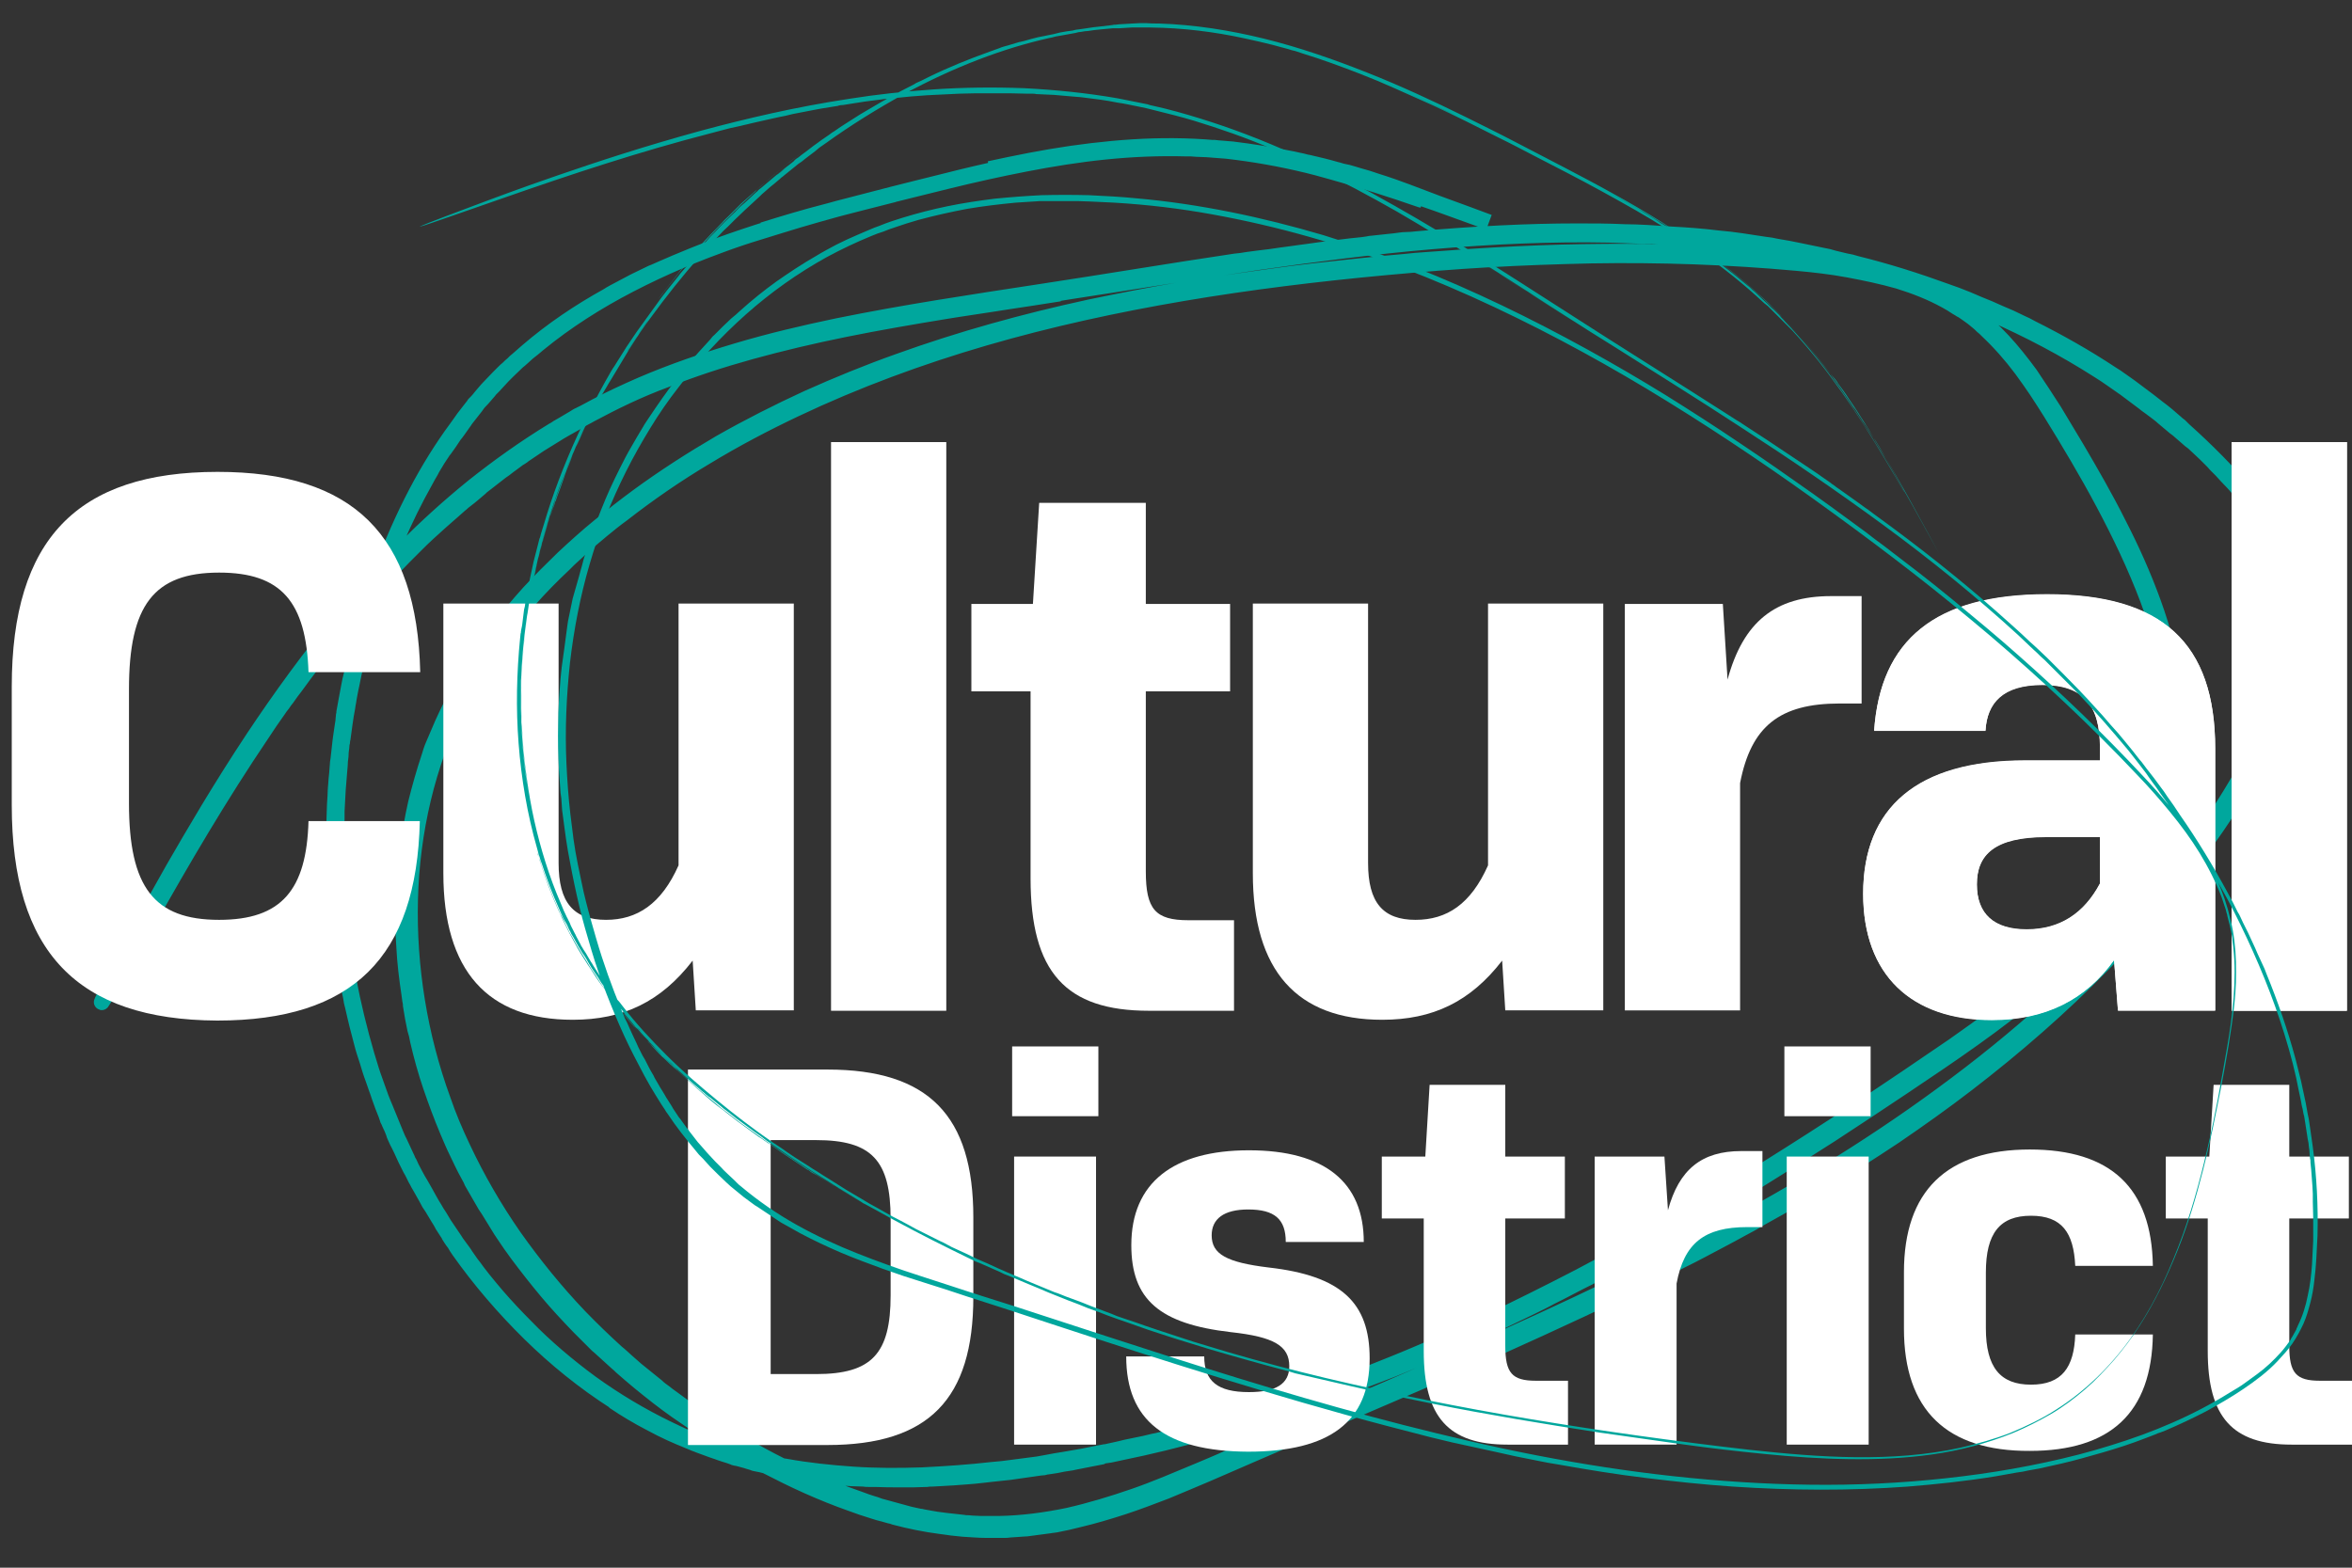 <?xml version="1.0" encoding="utf-8"?>
<!-- Generator: Adobe Illustrator 27.5.0, SVG Export Plug-In . SVG Version: 6.00 Build 0)  -->
<svg version="1.1" id="Layer_1" xmlns="http://www.w3.org/2000/svg" xmlns:xlink="http://www.w3.org/1999/xlink" x="0px" y="0px"
	 viewBox="0 0 600 400" style="enable-background:new 0 0 600 400;" xml:space="preserve">
<rect x="0" y="0" width="600" height="400" fill="#333333" stroke="none"/>
<style type="text/css">
	.st0{fill:none;stroke:#00A79D;stroke-width:4;stroke-miterlimit:10;}
	.st1{fill:#FFFFFF;}
	.st2{fill:#00A79D;}
</style>
<path class="st0" d="M329.2,40.5c-4.9-1-9.9-1.8-14.8-2.4c-1.2-0.1-2.5-0.2-3.7-0.3l-0.9-0.1l-0.9,0l-1.9-0.1l-1.9-0.1
	c-0.6,0-1.2,0-1.9,0c-1.2,0-2.5-0.1-3.7-0.1c-5,0-9.9,0.3-14.8,0.7c-4.9,0.5-9.7,1.1-14.6,1.9c-4.8,0.8-9.6,1.7-14.3,2.8
	c-4.7,1-9.4,2.1-14.1,3.3c-4.7,1.2-9.4,2.3-14,3.5c-4.6,1.2-9.3,2.4-13.9,3.6c-9.2,2.5-18.3,5.2-27.2,8.3s-17.6,6.8-25.9,11.1
	c-8.3,4.3-16.2,9.3-23.4,15.2c-0.9,0.8-1.8,1.5-2.7,2.2c-0.9,0.8-1.7,1.6-2.6,2.3c-0.8,0.8-1.7,1.6-2.5,2.4l-0.6,0.6
	c-0.2,0.2-0.4,0.4-0.6,0.6l-1.2,1.3l-1.2,1.3l-0.6,0.6c-0.2,0.2-0.4,0.4-0.6,0.7c-0.8,0.9-1.5,1.8-2.3,2.6c-0.2,0.2-0.4,0.4-0.6,0.7
	l-0.5,0.7l-1.1,1.4l-1.1,1.4c-0.2,0.2-0.3,0.5-0.5,0.7l-0.5,0.7c-0.4,0.6-0.8,1.1-1.2,1.7c-0.2,0.3-0.4,0.5-0.6,0.8
	c-0.1,0.1-0.2,0.3-0.3,0.4c-0.1,0.1-0.2,0.3-0.3,0.4c-0.7,1.1-1.4,2.1-2.2,3.2c-0.1,0.1-0.2,0.3-0.3,0.4c-0.1,0.1-0.2,0.3-0.3,0.4
	c-0.2,0.3-0.4,0.6-0.6,0.9c-0.4,0.6-0.8,1.2-1.2,1.9c-0.2,0.3-0.4,0.7-0.6,1c-0.2,0.3-0.4,0.7-0.6,1.1c-0.4,0.7-0.9,1.5-1.3,2.3
	c-2.8,5-5.4,10.2-7.6,15.5l-0.8,1.9l-0.4,0.9c-0.1,0.3-0.2,0.6-0.4,0.9c-0.5,1.3-1,2.5-1.5,3.8c-0.4,1.3-0.9,2.5-1.3,3.8
	c-0.1,0.3-0.2,0.6-0.3,0.9l-0.3,1l-0.6,1.9c-0.2,0.6-0.4,1.3-0.6,1.9l-0.6,1.9c-0.4,1.3-0.8,2.6-1.1,3.9c-0.3,1.3-0.7,2.6-1.1,3.9
	c-0.2,0.6-0.3,1.3-0.5,1.9l-0.5,1.9c-0.2,0.9-0.4,1.8-0.6,2.7c-0.2,0.9-0.4,1.9-0.6,2.8c-0.2,0.9-0.4,1.9-0.6,2.8
	c-0.2,0.9-0.3,1.9-0.5,2.8c0,0.1,0,0.2-0.1,0.3c-0.2,1.5-0.4,2.5-0.5,3.1c-0.1,0.6-0.1,0.8-0.1,0.8c0-0.1,0.1-0.5,0.2-1.1
	c0.1-0.6,0.2-1.4,0.4-2.3c0.2-1,0.4-2,0.5-3c0.1-0.5,0.2-1,0.3-1.4s0.2-0.9,0.3-1.4c0.4-1.9,0.7-3.6,1.1-5.2
	c-0.1,0.2-0.1,0.6-0.2,0.9s-0.2,0.7-0.3,1.2c-0.2,0.9-0.4,1.8-0.6,2.9c-0.1,0.5-0.2,1-0.3,1.6c-0.1,0.5-0.2,1.1-0.3,1.6
	c-0.2,1.1-0.4,2.1-0.5,3c-0.5,2.5-0.8,5.2-1.2,8c0,0.2-0.1,0.4-0.1,0.5c0,0.2,0,0.4-0.1,0.5c0,0.4-0.1,0.7-0.1,1.1
	c-0.1,0.7-0.2,1.5-0.2,2.3c-0.1,0.8-0.2,1.5-0.2,2.3c-0.1,0.8-0.1,1.6-0.2,2.4c-0.1,1.2-0.2,2.4-0.3,3.7c-0.1,1.2-0.1,2.5-0.2,3.7
	c0,0.6-0.1,1.3-0.1,1.9c0,0.6,0,1.3,0,1.9c0,1.3-0.1,2.5-0.1,3.8c0,0.6,0,1.3,0,1.9c0,0.6,0,1.3,0,1.9c0,0.6,0,1.3,0,1.9l0,1l0,1
	c0.1,1.3,0.1,2.6,0.2,3.9l0,1c0,0.3,0.1,0.7,0.1,1c0.1,0.7,0.1,1.3,0.1,2c-0.3-2.9-0.3-5.8-0.5-8.5c0-0.3,0-0.7,0-1c0-0.3,0-0.7,0-1
	c0-0.7,0-1.3,0-2c0-0.7,0-1.3,0-2l0-0.5l0-0.5c0-0.3,0-0.6,0-1c0-1.3,0.1-2.5,0.1-3.8c0-0.3,0-0.6,0-0.9c0-0.3,0-0.6,0-0.9
	c0-0.6,0.1-1.2,0.1-1.8c0.1-1.2,0.1-2.3,0.2-3.5c0.1-1.1,0.2-2.2,0.3-3.3c0.1-0.8,0.1-1.6,0.2-2.3s0.2-1.5,0.2-2.3
	c0.1-0.8,0.2-1.5,0.2-2.3c0-0.4,0.1-0.8,0.1-1.1s0.1-0.8,0.1-1.1c0.2-1.5,0.4-3,0.6-4.5l0.2-1.1l0.2-1.1l0.4-2.2
	c0.1-0.9,0.3-1.7,0.4-2.6c0.2-0.9,0.3-1.7,0.5-2.6l-0.5,2.3c-0.1,0.8-0.3,1.5-0.4,2.3l-0.4,2.3l-0.2,1.1l-0.1,0.6l-0.1,0.6
	c-0.2,1.5-0.4,3-0.6,4.6c-0.1,0.8-0.2,1.5-0.3,2.3l-0.2,2.3l-0.2,2.3l-0.2,2.3l-0.2,2.3c-0.1,0.8-0.1,1.5-0.2,2.3l-0.2,4.6
	c-0.1,0.8-0.1,1.5-0.1,2.3l0,2.3l0,2.3l0,2.3l0,2.3c0,0.8,0,1.5,0.1,2.3l0.2,4.6c0,0.8,0.1,1.5,0.2,2.3l0.2,2.3l0.2,2.3l0.2,2.3
	l0.2,2.3c0.1,0.8,0.2,1.5,0.3,2.3l0.6,4.6c0.1,0.8,0.2,1.5,0.4,2.3l0.4,2.3c0.1,0.7,0.2,1.4,0.3,2.1c0.1,0.7,0.3,1.4,0.4,2
	c0.3,1.3,0.5,2.6,0.8,3.9c0.3,1.3,0.6,2.5,0.9,3.7c0.1,0.6,0.3,1.2,0.4,1.7c0.1,0.3,0.1,0.6,0.2,0.8s0.2,0.5,0.2,0.8
	c2.2,8.6,5.1,17,8.2,24.4c0.8,1.8,1.5,3.6,2.3,5.3c0.4,0.9,0.8,1.7,1.2,2.5c0.2,0.4,0.4,0.8,0.6,1.2s0.4,0.8,0.6,1.2
	c0.8,1.5,1.5,3,2.2,4.4c0.8,1.4,1.5,2.7,2.1,3.9c0.3,0.5,0.5,0.9,0.8,1.4c0.3,0.5,0.6,0.9,0.8,1.4c0.6,0.9,1.1,1.9,1.7,2.8l0.4,0.7
	l0.2,0.4l0.2,0.3c0.3,0.5,0.6,0.9,0.9,1.4c0.6,0.9,1.2,1.8,1.8,2.8c-0.4-0.7-0.9-1.4-1.4-2.1c0.5,0.8,1,1.6,1.5,2.2
	c0.1,0.2,0.2,0.3,0.3,0.5s0.2,0.3,0.3,0.5c0.2,0.3,0.4,0.6,0.6,0.9c5.3,7.5,11.4,14.6,18,21.1c6.6,6.5,13.9,12.4,21.7,17.4
	c0.3,0.2,0.6,0.4,0.9,0.6l0.5,0.3l0.5,0.3c0.6,0.4,1.3,0.8,1.9,1.2c0.6,0.4,1.3,0.8,2,1.1l1,0.6l1,0.5c2.7,1.5,5.4,2.8,8.2,4.1
	c0.7,0.3,1.4,0.6,2.1,0.9c0.7,0.3,1.4,0.6,2.1,0.9c0.4,0.1,0.7,0.3,1.1,0.4l1.1,0.4c0.7,0.3,1.4,0.5,2.2,0.8
	c0.4,0.1,0.7,0.3,1.1,0.4l1.1,0.4l2.2,0.7l1.1,0.4c0.2,0.1,0.4,0.1,0.6,0.2l0.6,0.1l2.2,0.6c0,0,0.5,0.1,1.3,0.4
	c0.4,0.1,0.9,0.2,1.4,0.4c0.6,0.1,1.1,0.3,1.8,0.4c0.6,0.1,1.3,0.3,2,0.5c0.7,0.1,1.4,0.3,2,0.4s1.3,0.2,1.9,0.4
	c0.3,0.1,0.6,0.1,0.9,0.2c0.1,0,0.3,0,0.4,0.1c0.1,0,0.3,0,0.4,0.1c1.2,0.2,2.6,0.4,4.1,0.6c0.2,0,0.4,0.1,0.6,0.1s0.4,0,0.6,0.1
	c0.4,0,0.8,0.1,1.2,0.1c0.8,0.1,1.6,0.2,2.5,0.3c0.2,0,0.4,0,0.7,0.1c0.2,0,0.4,0,0.7,0c0.4,0,0.9,0.1,1.4,0.1
	c0.9,0.1,1.9,0.1,2.8,0.2c1,0.1,2,0.1,3,0.1c0.5,0,1,0,1.5,0.1c0.3,0,0.5,0,0.8,0c0.3,0,0.5,0,0.8,0c-0.6,0-1.2,0-1.9-0.1
	s-1.2-0.1-1.9-0.1c-0.6,0-1.2-0.1-1.8-0.1c-0.6,0-1.2-0.1-1.8-0.1c-1.2-0.1-2.4-0.2-3.5-0.3c-1.2-0.1-2.3-0.3-3.5-0.4
	c-0.6-0.1-1.1-0.1-1.7-0.2c-0.6-0.1-1.1-0.2-1.7-0.2c-1.1-0.2-2.2-0.3-3.3-0.5c-1.1-0.2-2.2-0.4-3.2-0.6c-0.5-0.1-1.1-0.2-1.6-0.3
	c-0.5-0.1-1-0.2-1.6-0.4c-3.1-0.7-6.2-1.5-9.5-2.5c-0.8-0.3-1.6-0.5-2.5-0.8c-0.4-0.1-0.8-0.3-1.2-0.4c-0.4-0.1-0.8-0.3-1.2-0.5
	c-0.8-0.3-1.7-0.6-2.5-0.9c-0.4-0.1-0.8-0.3-1.3-0.5c-0.4-0.2-0.8-0.3-1.3-0.5c-3.4-1.4-6.7-2.9-10-4.6c-3.3-1.7-6.5-3.6-9.6-5.7
	c3.1,2,6.3,3.9,9.6,5.7s6.6,3.3,10,4.6c0.4,0.2,0.8,0.3,1.3,0.5c0.4,0.2,0.9,0.3,1.3,0.5c0.8,0.3,1.7,0.6,2.5,0.9
	c0.4,0.1,0.8,0.3,1.2,0.5c0.4,0.1,0.8,0.3,1.2,0.4c0.8,0.3,1.7,0.5,2.5,0.8c3.3,1,6.5,1.8,9.5,2.5c0.5,0.1,1,0.2,1.6,0.4
	c0.5,0.1,1.1,0.2,1.6,0.3c1.1,0.2,2.1,0.4,3.2,0.6c1.1,0.2,2.2,0.3,3.3,0.5c0.6,0.1,1.1,0.2,1.7,0.2c0.6,0.1,1.1,0.1,1.7,0.2
	c1.1,0.1,2.3,0.3,3.5,0.4c1.2,0.1,2.4,0.2,3.5,0.3c0.6,0,1.2,0.1,1.8,0.1c0.6,0,1.2,0.1,1.8,0.1c0.6,0,1.2,0.1,1.9,0.1
	c0.6,0,1.2,0.1,1.9,0.1c2.2,0,4.5,0.1,6.8,0c0.6,0,1.2,0,1.8,0c0.3,0,0.6,0,0.9,0c0.3,0,0.6,0,0.9,0c1.2,0,2.4-0.1,3.6-0.1
	c0.6,0,1.2-0.1,1.8-0.1c0.6,0,1.2-0.1,1.9-0.1c0.6,0,1.2-0.1,1.9-0.1c0.6,0,1.2-0.1,1.9-0.1c1.2-0.1,2.5-0.2,3.8-0.3
	c1.3-0.1,2.5-0.2,3.8-0.4c10.1-1.1,20.3-2.6,29.2-4.4c-1.4,0.3-2.8,0.5-4.1,0.8c-0.7,0.1-1.4,0.3-2,0.4c-0.3,0.1-0.7,0.1-1,0.2
	c-0.3,0.1-0.7,0.1-1,0.2c-1.4,0.2-2.7,0.4-4,0.7c-0.7,0.1-1.3,0.2-2,0.3c-0.3,0-0.6,0.1-1,0.2c-0.3,0-0.6,0.1-1,0.1
	c-2.6,0.4-5.1,0.7-7.7,1.1c-1.2,0.1-2.5,0.3-3.7,0.4c-0.3,0-0.6,0.1-0.9,0.1c-0.3,0-0.6,0.1-0.9,0.1c-0.6,0.1-1.2,0.1-1.8,0.2
	c-2.4,0.3-4.8,0.4-7.1,0.6c-1.2,0.1-2.3,0.1-3.5,0.2c-0.6,0-1.1,0.1-1.7,0.1c-0.6,0-1.1,0-1.7,0.1c-1.1,0-2.2,0.1-3.3,0.1
	c-1.1,0-2.2,0-3.3,0c-2.2,0-4.3,0-6.4-0.1c-0.3,0-0.5,0-0.8,0c-0.3,0-0.5,0-0.8,0c-0.5,0-1,0-1.5-0.1c-1,0-2-0.1-3-0.1
	c-1-0.1-1.9-0.1-2.8-0.2c-0.5,0-0.9-0.1-1.4-0.1c-0.2,0-0.4,0-0.7,0s-0.4,0-0.7-0.1c-0.9-0.1-1.7-0.2-2.5-0.3
	c-0.4,0-0.8-0.1-1.2-0.1c-0.2,0-0.4,0-0.6-0.1s-0.4,0-0.6-0.1c-1.5-0.2-2.9-0.4-4.1-0.6c-0.1,0-0.3,0-0.4-0.1c-0.1,0-0.3,0-0.4-0.1
	c-0.3,0-0.6-0.1-0.9-0.2c-0.6-0.1-1.3-0.2-1.9-0.4s-1.4-0.2-2-0.4c-0.7-0.2-1.3-0.3-2-0.5s-1.2-0.3-1.8-0.4c-0.6-0.1-1-0.2-1.4-0.4
	c-0.8-0.2-1.3-0.4-1.3-0.4l-2.2-0.6l-0.6-0.1c-0.2,0-0.4-0.1-0.6-0.2l-1.1-0.4l-2.2-0.7l-1.1-0.4c-0.4-0.1-0.7-0.3-1.1-0.4
	c-0.7-0.3-1.4-0.5-2.2-0.8l-1.1-0.4c-0.4-0.1-0.7-0.3-1.1-0.4c-0.7-0.3-1.4-0.6-2.1-0.9s-1.4-0.6-2.1-0.9c-2.8-1.3-5.6-2.6-8.2-4.1
	l-1-0.5l-1-0.6c-0.7-0.4-1.3-0.8-2-1.1s-1.3-0.8-1.9-1.2l-0.5-0.3l-0.5-0.3c-0.3-0.2-0.6-0.4-0.9-0.6c3.8,2.5,7.8,4.7,11.9,6.8
	c4.1,2,8.3,3.8,12.6,5.3c1.1,0.4,2.2,0.7,3.2,1.1l1.6,0.5c0.6,0.2,1.1,0.4,1.6,0.5c2.2,0.6,4.4,1.2,6.7,1.7c4.5,1.1,9,1.8,13.6,2.4
	c1.1,0.1,2.3,0.2,3.4,0.4l0.9,0.1l0.9,0.1l1.7,0.1l1.7,0.1c0.3,0,0.6,0,0.9,0.1l0.9,0c1.1,0,2.3,0.1,3.5,0.2c4.6,0.1,9.3,0.2,13.9,0
	l1.7-0.1c0.6,0,1.2-0.1,1.7-0.1c1.2-0.1,2.3-0.1,3.5-0.2c1.2-0.1,2.3-0.2,3.5-0.3l1.7-0.1l1.7-0.2c4.6-0.4,9.3-1,13.9-1.7
	c0.9-0.1,1.9-0.2,2.8-0.4l2.8-0.5c1.9-0.3,3.7-0.6,5.6-0.9c1.9-0.4,3.7-0.7,5.5-1l1.4-0.3l0.7-0.1l0.7-0.1l2.8-0.6
	c7.4-1.5,14.6-3.3,21.8-5.3c1.8-0.5,3.6-1,5.4-1.5c0.9-0.2,1.8-0.5,2.7-0.8l2.7-0.8l2.7-0.8l0.7-0.2l0.7-0.2l1.3-0.4
	c1.8-0.6,3.5-1.1,5.3-1.7c1.8-0.6,3.5-1.2,5.3-1.8l2.6-0.9l2.6-1c1.7-0.6,3.5-1.3,5.2-1.9c1.7-0.7,3.5-1.3,5.2-2
	c0.9-0.3,1.7-0.7,2.6-1l2.6-1c1.7-0.7,3.4-1.4,5.1-2.1c3.4-1.5,6.8-2.9,10.2-4.4c6.8-3,13.4-6.2,20-9.4c1.6-0.8,3.3-1.6,4.9-2.5
	l1.2-0.6l1.2-0.6l2.5-1.3l2.5-1.3l1.2-0.6l1.2-0.6c1.6-0.9,3.2-1.7,4.9-2.6c6.5-3.5,12.9-7.1,19.2-10.8c12.7-7.3,25.2-15.1,37.5-23
	c6.1-4,12.2-8,18.3-12.1c6.1-4.1,12.1-8.1,18.1-12.4c5.9-4.2,11.8-8.7,17.3-13.4c5.5-4.8,10.8-9.8,15.6-15.4
	c4.8-5.6,9-11.6,12.2-18.2c1.6-3.3,3-6.7,4.1-10.2c1.1-3.5,1.9-7.1,2.5-10.7c0.1-0.9,0.2-1.8,0.3-2.7l0.2-2.7l0.1-2.8
	c0-0.9,0-1.8,0-2.8c0-3.7-0.4-7.3-0.9-11c-1.1-7.3-3-14.4-5.5-21.3c-2.5-6.9-5.5-13.6-8.9-20.2c-3.3-6.6-7-13-10.7-19.3
	c-1.9-3.2-3.8-6.3-5.7-9.5c-2-3.1-4-6.2-6.1-9.3c-2.2-3-4.5-5.9-7-8.6s-5.3-5.2-8.4-7.4c-3-2.2-6.3-4-9.7-5.6
	c-3.4-1.5-7-2.8-10.5-3.7c-7.2-2-14.6-3.1-22.1-3.8c-14.9-1.5-29.9-2.1-45-2.2c-7.5,0-15.1,0.1-22.7,0.4c-7.6,0.3-15.2,0.7-22.8,1.3
	c-1.9,0.1-3.8,0.3-5.7,0.4s-3.8,0.3-5.7,0.5c-3.8,0.3-7.6,0.7-11.4,1.1c-7.6,0.8-15.3,1.6-22.9,2.7s-15.3,2.1-23,3.4
	s-15.3,2.8-23,4.4c-16.6,3.6-32.9,8.1-48.7,13.8c-7.9,2.8-15.7,6-23.3,9.4c-7.6,3.5-15.1,7.3-22.3,11.4c-7.2,4.2-14.2,8.7-20.9,13.6
	c-3.4,2.5-6.6,5-9.8,7.6c-3.2,2.6-6.3,5.4-9.3,8.2c-3,2.9-5.9,5.8-8.7,8.8c-2.8,3.1-5.4,6.2-7.9,9.5c-2.5,3.3-4.8,6.7-7,10.2
	c-1,1.8-2.1,3.5-3.1,5.4c-0.5,0.9-1,1.8-1.4,2.7l-0.7,1.4c-0.2,0.5-0.5,0.9-0.7,1.4l-1.3,2.8l-1.2,2.8c-0.2,0.5-0.4,0.9-0.6,1.4
	l-0.6,1.4c-0.4,0.9-0.7,1.9-1,2.9c-1.3,3.9-2.4,7.8-3.4,11.8c-0.9,4-1.6,8-2.1,12.1l-0.2,1.5l-0.1,0.8l-0.1,0.8l-0.3,3.1l-0.2,3.1
	c0,0.5-0.1,1-0.1,1.5l-0.1,1.5c-0.1,4.1-0.1,8.1,0.2,12.2c0.2,4.1,0.7,8.1,1.3,12.1l0.2,1.5c0.1,0.5,0.2,1,0.2,1.5l0.5,3l0.6,3
	l0.2,0.7l0.2,0.7l0.3,1.5c0.9,3.9,2,7.9,3.3,11.7c1.3,3.8,2.7,7.6,4.3,11.4l1.2,2.8c0.4,0.9,0.8,1.8,1.3,2.8
	c0.4,0.9,0.9,1.8,1.3,2.7l0.7,1.4l0.7,1.3l0.7,1.3l0.3,0.7l0.4,0.7l1.5,2.6l1.5,2.6l0.4,0.6l0.4,0.6l0.8,1.3l0.8,1.3l0.8,1.3
	l0.8,1.3l0.4,0.6l0.4,0.6l1.7,2.5l1.8,2.5c2.4,3.2,4.9,6.4,7.5,9.5c2.6,3.1,5.3,6,8.1,8.9l2.1,2.1l2.1,2.1l0.5,0.5l0.6,0.5l1.1,1
	l1.1,1l1.1,1l1.1,1c0.4,0.3,0.8,0.7,1.1,1l2.3,2c1.5,1.3,3.1,2.6,4.6,3.8c3.1,2.5,6.3,4.9,9.6,7.1c3.3,2.3,6.6,4.5,10,6.5
	c3.4,2,6.9,4,10.4,5.9c3.5,1.8,7.1,3.6,10.7,5.2c3.6,1.6,7.3,3.1,11,4.4l2.8,1l2.8,0.9c0.9,0.3,1.9,0.6,2.8,0.8l1.4,0.4
	c0.5,0.1,0.9,0.2,1.4,0.4c3.8,1,7.7,1.8,11.6,2.3l1.5,0.2l0.7,0.1l0.7,0.1l2.9,0.3c2,0.1,3.9,0.3,5.9,0.3l1.5,0c0.5,0,1,0,1.5,0
	l1.5,0c0.5,0,1,0,1.5-0.1l2.9-0.2c0.5,0,1-0.1,1.5-0.1l1.5-0.2c0.5-0.1,1-0.1,1.5-0.2l1.5-0.2l1.5-0.2c0.2,0,0.5-0.1,0.7-0.1
	l0.7-0.1l2.9-0.6l2.9-0.7c3.8-0.9,7.5-2,11.2-3.2c3.7-1.2,7.3-2.6,11-4c3.6-1.5,7.2-3,10.7-4.5c3.5-1.5,7.1-3.1,10.6-4.6
	c7.1-3.1,14.2-6.1,21.2-9.2c14.2-6.1,28.3-12.1,42.3-18.4c14-6.3,27.9-12.7,41.6-19.6l5.1-2.6l2.6-1.3l2.5-1.3l5.1-2.7
	c1.7-0.9,3.4-1.8,5-2.7c1.7-0.9,3.4-1.8,5-2.8l2.5-1.4l2.5-1.4c1.7-0.9,3.3-1.9,5-2.9c1.6-1,3.3-2,4.9-2.9c6.5-4,13-8.1,19.3-12.3
	c6.3-4.3,12.5-8.7,18.6-13.4c12.1-9.3,23.7-19.4,34.4-30.3c5.3-5.5,10.5-11.1,15.4-17.1l1.8-2.2l1.8-2.2l0.9-1.1
	c0.3-0.4,0.6-0.8,0.9-1.1l1.8-2.3c2.3-3.1,4.5-6.2,6.7-9.4c2.2-3.2,4.2-6.4,6.1-9.8c1-1.7,1.9-3.4,2.8-5l1.3-2.6
	c0.2-0.4,0.4-0.9,0.7-1.3l0.6-1.3c1.7-3.5,3.2-7,4.6-10.6c1.4-3.6,2.5-7.3,3.6-11c1-3.7,1.8-7.6,2-11.5c0.1-1.9,0.1-3.9-0.2-5.9
	s-0.7-3.9-1.3-5.8c-0.6-1.9-1.4-3.7-2.3-5.4c-0.9-1.7-1.9-3.4-3-5c-2.2-3.2-4.6-6.2-7.1-9.2c-5-6-10.5-11.5-16.3-16.7l-1-1
	c-0.4-0.3-0.8-0.6-1.1-0.9l-2.2-1.9c-0.7-0.6-1.5-1.2-2.3-1.8l-2.3-1.8c-0.8-0.6-1.6-1.2-2.4-1.8l-1.2-0.9c-0.4-0.3-0.8-0.6-1.2-0.9
	l-2.4-1.7c-0.8-0.6-1.6-1.1-2.4-1.6c-6.5-4.3-13.4-8.2-20.4-11.7l-1.3-0.7l-1.3-0.6l-2.7-1.3l-0.7-0.3l-0.7-0.3l-1.4-0.6l-2.7-1.2
	l-2.7-1.1l-1.4-0.6c-0.5-0.2-0.9-0.4-1.4-0.6l-2.8-1.1l-1.4-0.5c-0.5-0.2-0.9-0.3-1.4-0.5c-7.4-2.7-15-5.1-22.7-7l-1.4-0.4l-1.5-0.3
	l-2.9-0.7l-0.7-0.2l-0.7-0.2l-1.5-0.3l-2.9-0.6l-2.9-0.6l-1.5-0.3c-0.5-0.1-1-0.2-1.5-0.3l-2.9-0.5l-1.5-0.3l-1.5-0.2
	c-2-0.3-3.9-0.6-5.9-0.9l-3-0.4l-3-0.3c-4-0.5-8-0.8-12-1c-2-0.1-4-0.3-6-0.4c-2-0.1-4-0.2-6-0.2c-4-0.2-8-0.2-12.1-0.2
	c-12.4,0-26.1,0.7-40.7,2c-0.9,0.1-1.8,0.2-2.8,0.2s-1.8,0.2-2.8,0.3c-1.9,0.2-3.7,0.4-5.6,0.6c-0.5,0-0.9,0.1-1.4,0.2
	c-0.5,0.1-0.9,0.1-1.4,0.2c-1,0.1-1.9,0.2-2.9,0.3c-1.9,0.2-3.8,0.5-5.8,0.7c-1.9,0.3-3.9,0.5-5.8,0.8c-1,0.1-2,0.3-2.9,0.4
	c-0.5,0.1-1,0.1-1.5,0.2c-0.5,0.1-1,0.1-1.5,0.2c-2,0.3-4,0.6-6,0.8c-1,0.1-2,0.3-3,0.4c-1,0.2-2,0.3-3,0.4
	c-16.1,2.4-32.8,5.2-49.9,7.8c-17,2.6-34.4,5.2-51.6,8.7c-8.6,1.8-17.1,3.8-25.5,6.3s-16.6,5.3-24.5,8.7c-3.9,1.7-7.8,3.5-11.6,5.5
	c-0.9,0.5-1.9,1-2.8,1.5c-0.5,0.2-0.9,0.5-1.4,0.7c-0.5,0.2-0.9,0.5-1.4,0.8c-0.9,0.5-1.8,1.1-2.7,1.6c-0.5,0.3-0.9,0.5-1.4,0.8
	c-0.4,0.3-0.9,0.6-1.3,0.8c-7.2,4.4-13.9,9.2-20.2,14.2c-6.3,5.1-12.1,10.4-17.5,15.8s-10.4,11-15,16.5c-9.2,11-17,21.9-23.6,31.8
	c-8.8,13.3-15.3,24.5-20.5,33.5c-5.1,9-8.9,16-11.6,21.1c-2.8,5.1-4.5,8.5-5.5,10.5c-1,2-1.3,2.6-1.1,2.4c0.4-0.5,2.8-4.8,5.3-9.2
	c2.5-4.4,5-9,5.8-10.3c9.6-17.1,19-33.1,29.8-49.1c0.7-1,1.3-2,2-3c0.7-1,1.4-2,2.1-3c0.3-0.5,0.7-1,1.1-1.5c0.3-0.5,0.7-1,1.1-1.5
	c0.7-1,1.4-2,2.2-3c0.7-1,1.5-2,2.2-3c0.8-1,1.5-2,2.2-3c0.8-1,1.5-2,2.3-3s1.6-2,2.4-3c0.8-1,1.6-2,2.4-3c0.2-0.2,0.4-0.5,0.6-0.8
	c0.2-0.2,0.4-0.5,0.6-0.7c0.4-0.5,0.8-1,1.3-1.5c0.4-0.5,0.8-1,1.3-1.5s0.8-1,1.3-1.5c0.9-1,1.8-2,2.6-3c0.4-0.5,0.9-1,1.3-1.5
	s0.9-1,1.4-1.5c0.9-1,1.8-2,2.8-3c1-1,1.9-2,2.9-3c0.5-0.5,1-1,1.5-1.5c0.5-0.5,1-1,1.5-1.5c1-1,2-2,3.1-3c1.1-1,2.1-1.9,3.2-2.9
	c1.1-1,2.2-1.9,3.3-2.9c0.6-0.5,1.1-1,1.7-1.5c0.3-0.2,0.6-0.5,0.8-0.7c0.3-0.2,0.6-0.5,0.9-0.7c1.2-0.9,2.3-1.9,3.5-2.9l0.4-0.4
	l0.4-0.3c0.3-0.2,0.6-0.5,0.9-0.7c0.6-0.5,1.2-0.9,1.8-1.4c0.6-0.5,1.2-0.9,1.8-1.4c0.6-0.4,1.3-0.9,1.9-1.4s1.3-0.9,1.9-1.4
	c0.3-0.2,0.6-0.5,1-0.7c0.3-0.2,0.7-0.4,1-0.7c1.3-0.9,2.7-1.8,4-2.7c1.4-0.9,2.8-1.7,4.2-2.6c1.4-0.9,2.9-1.7,4.3-2.5
	c0.7-0.4,1.5-0.8,2.2-1.3c0.4-0.2,0.7-0.4,1.1-0.6c0.4-0.2,0.8-0.4,1.1-0.6c3-1.6,6.1-3.2,9.3-4.7c3.2-1.5,6.5-2.9,10-4.2
	c6.8-2.7,14.1-5.1,21.7-7.2c7.6-2.1,15.6-4,24-5.7c8.4-1.7,17.1-3.2,26.3-4.7c9.1-1.5,18.6-2.8,28.5-4.4c-6.7,1-12.3,1.9-16.8,2.6
	c-4.5,0.7-8,1.2-10.5,1.6c-5,0.8-6.1,1-4.1,0.6c2-0.3,7.1-1.2,14.6-2.3c3.7-0.6,8.1-1.2,12.9-2c4.8-0.8,10.2-1.6,15.9-2.5
	c11.5-1.8,24.6-3.9,38.6-6c14-2,29-4,44.2-5.3c15.2-1.3,30.6-2,45.3-1.7c1.9,0.1,3.7,0.1,5.5,0.2c0.9,0,1.8,0.1,2.7,0.1
	c0.5,0,0.9,0,1.4,0l0.7,0l0.7,0c1.8,0.1,3.6,0.2,5.4,0.4c0.9,0.1,1.8,0.1,2.6,0.2c0.4,0,0.9,0.1,1.3,0.1s0.9,0.1,1.3,0.1
	c7,0.6,13.7,1.5,20,2.6c2.3,0.4,4.6,0.8,6.9,1.3c0.6,0.1,1.1,0.2,1.7,0.3c0.6,0.1,1.2,0.2,1.7,0.4c1.1,0.2,2.3,0.5,3.5,0.8
	c1.2,0.2,2.3,0.5,3.5,0.8c0.6,0.1,1.2,0.3,1.8,0.4l0.9,0.2l0.9,0.2c1.2,0.3,2.3,0.6,3.5,0.9c0.6,0.2,1.2,0.3,1.8,0.5
	s1.2,0.3,1.8,0.5c2.4,0.7,4.7,1.4,7,2.1c1.2,0.4,2.3,0.8,3.5,1.2c0.6,0.2,1.2,0.4,1.8,0.6c0.6,0.2,1.2,0.4,1.8,0.6
	c4.7,1.7,9.4,3.5,14,5.6c9.3,4.1,18.5,8.9,27.4,14.6c1.1,0.7,2.2,1.4,3.3,2.2c1.1,0.8,2.2,1.5,3.3,2.3l0.8,0.6l0.8,0.6
	c0.5,0.4,1.1,0.8,1.6,1.2s1.1,0.8,1.6,1.2c0.5,0.4,1,0.8,1.6,1.2s1,0.8,1.6,1.2c0.5,0.4,1.1,0.8,1.6,1.3c1,0.9,2.1,1.7,3.1,2.6
	l0.4,0.3l0.4,0.3l0.8,0.7c0.5,0.4,1,0.9,1.5,1.3l0.8,0.7l0.4,0.3l0.4,0.3c0.5,0.5,1,0.9,1.5,1.4c1,0.9,2,1.9,2.9,2.8
	c0.5,0.5,1,1,1.4,1.5l0.7,0.7c0.2,0.2,0.5,0.5,0.7,0.7c0.9,1,1.8,2,2.8,3c0.5,0.5,0.9,1,1.4,1.6c0.5,0.5,0.9,1,1.3,1.6l0.7,0.8
	c0.2,0.3,0.5,0.5,0.7,0.8c0.4,0.5,0.9,1.1,1.3,1.6c0.9,1.1,1.7,2.1,2.6,3.3c1.7,2.2,3.2,4.5,4.6,6.9c1.4,2.4,2.5,4.9,3.2,7.6
	l0.1,0.5c0,0.2,0.1,0.3,0.1,0.5c0.1,0.3,0.2,0.7,0.2,1l0.2,1c0.1,0.3,0.1,0.7,0.1,1c0.2,1.4,0.3,2.7,0.2,4.1c0,2.8-0.3,5.6-0.9,8.3
	c-0.3,1.4-0.6,2.8-0.9,4.1c-0.3,1.4-0.8,2.7-1.2,4.1c-3.3,10.9-8.3,21.4-14.4,31.2c-3,4.9-6.3,9.8-9.8,14.5
	c-3.5,4.7-7.2,9.3-11,13.8c-7.7,9-16,17.4-24.8,25.4c-8.8,8-18.1,15.5-27.8,22.6c-19.3,14.2-40,26.6-61.2,37.7
	c-21.2,11.1-43,21.1-64.6,30.6c-10.8,4.7-21.6,9.4-32.4,14c-5.4,2.3-10.7,4.6-16,6.9c-2.6,1.1-5.3,2.3-7.9,3.5s-5.3,2.3-7.9,3.4
	c-5.3,2.2-10.6,4.5-16.1,6.4c-5.5,1.9-11.1,3.6-16.8,4.9c-5.8,1.2-11.7,2-17.7,2.1c-0.4,0-0.8,0-1.1,0l-1.1,0c-0.8,0-1.5,0-2.3,0
	c-0.8,0-1.5-0.1-2.3-0.1l-1.1-0.1c-0.2,0-0.4,0-0.6,0l-0.6-0.1c-1.5-0.2-3-0.3-4.5-0.5c-0.8-0.1-1.5-0.2-2.3-0.3
	c-0.8-0.1-1.5-0.3-2.3-0.4l-1.1-0.2c-0.4-0.1-0.8-0.2-1.1-0.2c-0.8-0.2-1.5-0.3-2.3-0.5c-0.4-0.1-0.8-0.2-1.1-0.3l-1.1-0.3l-1.1-0.3
	c-0.4-0.1-0.8-0.2-1.1-0.3c-0.8-0.2-1.5-0.4-2.2-0.6c-0.4-0.1-0.8-0.2-1.1-0.3l-1.1-0.4c-0.8-0.2-1.5-0.5-2.2-0.7
	c-0.7-0.3-1.5-0.5-2.2-0.8c-1.5-0.5-3-1.1-4.4-1.6l-0.6-0.2l-0.6-0.2l-1.1-0.5c-0.7-0.3-1.5-0.6-2.2-0.9c-0.7-0.3-1.5-0.6-2.2-1
	c-0.4-0.2-0.7-0.3-1.1-0.5l-1.1-0.5c-0.7-0.3-1.5-0.7-2.2-1c-0.7-0.4-1.4-0.7-2.2-1.1c-5.8-2.8-11.5-6-17.2-9.6
	c-2.8-1.8-5.6-3.6-8.4-5.5c-1.4-1-2.7-2-4.1-3c-0.7-0.5-1.4-1-2-1.5c-0.7-0.5-1.4-1-2-1.6c-0.9-0.7-1.7-1.4-2.6-2.1l-2.6-2.1
	l-2.5-2.2c-0.8-0.7-1.6-1.5-2.5-2.2c-3.3-3-6.4-6-9.5-9.2c-6.1-6.4-11.6-13.2-16.7-20.4c-5-7.2-9.4-14.8-13.1-22.7
	c-1.9-4-3.6-8-5-12.1c-1.5-4.1-2.8-8.3-3.9-12.5s-2-8.5-2.7-12.8c-0.7-4.3-1.2-8.6-1.5-12.9c-0.6-8.6-0.4-17.4,0.7-25.9
	c1.1-8.6,3.1-17,6-25.1c1.5-4.1,3.2-8,5.1-11.9c0.2-0.5,0.5-1,0.7-1.4l0.8-1.4c0.5-0.9,1-1.9,1.6-2.8c0.6-0.9,1.1-1.9,1.6-2.8
	l1.7-2.7c2.4-3.6,4.9-7.1,7.6-10.4c2.7-3.4,5.6-6.6,8.6-9.7l2.3-2.3l2.3-2.2l0.6-0.6l0.6-0.6l1.2-1.1l1.2-1.1l1.2-1.1l1.2-1.1
	l0.6-0.5l0.6-0.5l2.5-2.1c1.7-1.4,3.3-2.7,5.1-4c6.8-5.3,13.9-10.2,21.3-14.6c7.4-4.5,15-8.5,22.8-12.2
	c15.6-7.4,31.9-13.4,48.4-18.2s33.5-8.5,50.6-11.4s34.4-5,51.7-6.6c8.7-0.8,17.4-1.5,26.1-2c8.7-0.5,17.5-0.8,26.2-1
	c17.5-0.3,35.1,0.3,52.6,1.9c4.4,0.4,8.8,0.9,13.1,1.7s8.6,1.7,12.8,2.9c4.2,1.3,8.3,2.9,12.1,5l1.4,0.8l1.4,0.9l0.7,0.4
	c0.2,0.2,0.5,0.3,0.7,0.4l1.3,0.9c0.9,0.6,1.8,1.3,2.6,2c0.4,0.3,0.8,0.7,1.2,1.1l0.6,0.5l0.6,0.6c3.2,3,6.1,6.3,8.8,9.9
	c1.3,1.8,2.6,3.6,3.8,5.4c1.2,1.8,2.4,3.7,3.6,5.6c4.7,7.6,9.3,15.3,13.5,23.2c4.2,7.9,8.1,16,11.3,24.5c1.6,4.2,2.9,8.5,4,12.9
	c1.1,4.4,1.9,8.8,2.3,13.3c0.9,9,0.2,18.1-2.3,26.8c-1.3,4.3-3,8.6-5.1,12.6c-2.1,4-4.6,7.9-7.3,11.5c-5.5,7.3-12,13.9-19,19.9
	c-7,6-14.5,11.6-22.1,16.9c-16.3,11.2-32.3,21.8-48.2,31.7c-15.9,9.9-31.6,19-47.4,27.3c-7.9,4.1-15.8,8-23.6,11.8
	c-1,0.5-2,0.9-3,1.4s-2,0.9-3,1.4c-2,0.9-4,1.8-5.9,2.6c-4,1.7-7.9,3.4-11.9,5c-1,0.4-2,0.8-3,1.2c-1,0.4-2,0.8-3,1.2
	c-1,0.4-2,0.8-3,1.2c-1,0.4-2,0.8-3,1.1c-2,0.7-4,1.5-6,2.2c-1,0.4-2,0.7-3,1.1c-1,0.4-2,0.7-3,1c-1,0.3-2,0.7-3,1s-2,0.6-3,1
	c-1,0.3-2,0.6-3,1c-0.5,0.2-1,0.3-1.5,0.5l-1.5,0.5c-2,0.6-4,1.2-6,1.8c-2,0.6-4,1.1-6,1.7c-0.7,0.2-1.5,0.4-2.2,0.6
	c-0.7,0.2-1.5,0.4-2.2,0.6c-1.5,0.4-3,0.8-4.4,1.1c-0.7,0.2-1.5,0.4-2.2,0.5c-0.8,0.2-1.5,0.4-2.2,0.5c-1.5,0.4-3,0.7-4.5,1
	c-1.5,0.3-3,0.6-4.5,1l-2.3,0.5c-0.4,0.1-0.8,0.2-1.1,0.2l-1.1,0.2l-4.5,0.9l-2.3,0.4l-2.3,0.4c-1.5,0.2-3,0.5-4.6,0.8l-1.1,0.2
	l-1.1,0.2c-0.8,0.1-1.5,0.2-2.3,0.3c-1.5,0.2-3,0.4-4.6,0.6c-1.5,0.2-3,0.4-4.6,0.5c-6.1,0.7-12.1,1.1-18.1,1.4
	c-6,0.2-11.9,0.2-17.7-0.2c-5.8-0.4-11.5-1-17-2c-0.7-0.1-1.4-0.2-2.1-0.4c-0.3-0.1-0.7-0.1-1-0.2c-0.3-0.1-0.7-0.1-1-0.2
	c-1.3-0.3-2.7-0.6-4-0.9c-1.3-0.3-2.6-0.7-3.9-1c-0.3-0.1-0.6-0.2-1-0.3s-0.6-0.2-0.9-0.3c-0.6-0.2-1.3-0.4-1.9-0.6
	c-0.6-0.2-1.3-0.4-1.9-0.6c-0.3-0.1-0.6-0.2-0.9-0.3c-0.3-0.1-0.6-0.2-0.9-0.3c-0.6-0.2-1.2-0.5-1.8-0.7c-0.3-0.1-0.6-0.2-0.9-0.3
	c-0.3-0.1-0.6-0.2-0.9-0.4c-0.6-0.2-1.2-0.5-1.8-0.7c-0.3-0.1-0.6-0.2-0.9-0.4c-0.3-0.1-0.6-0.3-0.9-0.4c-0.6-0.2-1.1-0.5-1.7-0.8
	c-0.6-0.3-1.1-0.5-1.7-0.8c-7-3.4-13.5-7.3-19.6-11.7c-3-2.2-5.9-4.5-8.7-6.9c-2.8-2.4-5.5-4.9-8-7.5c-5.1-5.1-9.8-10.5-14.1-16.2
	c-4.2-5.6-8-11.5-11.4-17.5c-0.4-0.8-0.8-1.5-1.3-2.2l-0.3-0.6l-0.3-0.6l-0.6-1.1c-0.4-0.8-0.8-1.5-1.2-2.3s-0.8-1.5-1.1-2.3
	c-0.7-1.5-1.4-3.1-2.2-4.6c-0.7-1.5-1.3-3.1-2-4.6c-2.6-6.2-4.7-12.5-6.6-18.8c-0.4-1.6-0.9-3.2-1.3-4.8l-0.2-0.6l-0.1-0.6l-0.3-1.2
	c-0.2-0.8-0.4-1.6-0.6-2.4l-0.3-1.2l-0.1-0.6l-0.1-0.6c-0.2-0.8-0.3-1.6-0.5-2.4c-0.2-0.8-0.3-1.6-0.5-2.4l-0.1-0.6l-0.1-0.6
	l-0.2-1.2c-0.1-0.8-0.3-1.6-0.4-2.4l-0.2-1.2l-0.1-0.6l-0.1-0.6c-0.2-1.6-0.4-3.2-0.7-4.8l-0.1-0.6c0-0.2,0-0.4-0.1-0.6l-0.1-1.2
	c-0.1-0.8-0.2-1.6-0.2-2.4l-0.1-1.2c0-0.4-0.1-0.8-0.1-1.2c-0.1-0.8-0.1-1.6-0.2-2.4c0.1,0.9,0.1,1.8,0.2,2.7
	c0.1,0.9,0.2,1.8,0.3,2.6c0.1,0.9,0.2,1.8,0.3,2.6c0.1,0.4,0.1,0.9,0.2,1.3c0.1,0.4,0.1,0.9,0.2,1.3c0.1,0.9,0.2,1.7,0.3,2.6
	c0.1,0.4,0.1,0.9,0.2,1.3l0.1,0.6l0.1,0.6c0.3,1.7,0.6,3.4,0.8,5c1.2,6.6,2.8,13,4.6,19.2c0.5,1.5,0.9,3.1,1.4,4.6
	c0.5,1.5,1.1,3,1.6,4.5l0.4,1.1c0.1,0.4,0.3,0.8,0.4,1.1c0.3,0.8,0.6,1.5,0.9,2.2c0.3,0.7,0.6,1.5,0.9,2.2s0.6,1.5,0.9,2.2l0.9,2.2
	c0.3,0.7,0.6,1.5,1,2.2c0.7,1.4,1.3,2.9,2,4.3l0.2,0.5l0.3,0.5l0.5,1.1c0.4,0.7,0.7,1.4,1.1,2.1l0.6,1.1l0.3,0.5
	c0.1,0.2,0.2,0.4,0.3,0.5c0.4,0.7,0.8,1.4,1.2,2.1c0.8,1.4,1.5,2.8,2.4,4.2c0.4,0.7,0.8,1.4,1.3,2.1l0.6,1c0.2,0.3,0.4,0.7,0.6,1
	c0.9,1.3,1.8,2.7,2.7,4c0.4,0.7,0.9,1.3,1.4,2s1,1.3,1.4,2c0.2,0.3,0.5,0.7,0.7,1c0.2,0.3,0.5,0.7,0.7,1c0.5,0.6,1,1.3,1.5,2
	c1,1.3,2,2.6,3.1,3.9c0.5,0.6,1.1,1.3,1.6,1.9c0.3,0.3,0.5,0.6,0.8,1l0.4,0.5l0.4,0.5c1.1,1.2,2.3,2.5,3.5,3.8
	c2.4,2.4,4.9,4.9,7.5,7.3c2.6,2.4,5.4,4.7,8.3,7c5.8,4.5,12.2,8.7,19.2,12.4c1.2,0.6,2.3,1.2,3.3,1.6c1,0.5,1.9,0.9,2.7,1.3
	c0.8,0.4,1.6,0.7,2.2,1c0.6,0.3,1.2,0.5,1.7,0.7c0.9,0.4,1.6,0.6,1.9,0.7c0.3,0.1,0.3,0.1,0,0c-0.3-0.1-0.9-0.3-1.6-0.6
	c-0.4-0.2-0.9-0.3-1.4-0.5c-0.2-0.1-0.5-0.2-0.8-0.3c-0.3-0.1-0.6-0.2-0.9-0.4c-0.6-0.3-1.3-0.5-2-0.9c-0.7-0.3-1.4-0.7-2.2-1
	c-0.2-0.1-0.4-0.2-0.6-0.3s-0.4-0.2-0.6-0.3c-0.4-0.2-0.8-0.4-1.2-0.6c-0.8-0.4-1.7-0.9-2.6-1.4c-3.6-1.9-7.5-4.3-11.5-7.1
	c-4-2.8-8-5.9-11.8-9.2c-3.8-3.3-7.4-6.8-10.5-10.1c-0.8-0.8-1.6-1.7-2.3-2.5c-0.2-0.2-0.4-0.4-0.6-0.6c-0.1-0.1-0.2-0.2-0.3-0.3
	c-0.1-0.1-0.2-0.2-0.3-0.3c-0.4-0.4-0.7-0.8-1-1.2c-0.7-0.8-1.3-1.5-1.9-2.3c-0.3-0.4-0.6-0.7-0.9-1.1c-0.3-0.4-0.6-0.7-0.8-1.1
	c-3.8-4.7-8.3-11-12.2-17.7l-0.8-1.2c-0.2-0.4-0.5-0.9-0.7-1.3c-0.5-0.8-0.9-1.7-1.4-2.5c-0.2-0.4-0.5-0.8-0.7-1.2
	c-0.2-0.4-0.4-0.8-0.7-1.3c-0.4-0.8-0.8-1.7-1.3-2.5c-0.2-0.4-0.4-0.8-0.6-1.2s-0.4-0.8-0.6-1.2c-0.4-0.8-0.7-1.6-1.1-2.4
	s-0.7-1.5-1.1-2.2c-0.2-0.4-0.3-0.7-0.5-1.1s-0.3-0.7-0.4-1.1c-0.3-0.8-0.6-1.5-1-2.3c-0.2-0.4-0.3-0.8-0.5-1.1l-0.2-0.6l-0.2-0.6
	c-0.6-1.5-1.2-3-1.7-4.5l-0.2-0.6l-0.2-0.6l-0.4-1.1c-0.3-0.8-0.5-1.5-0.8-2.3l-0.4-1.1l-0.2-0.6l-0.2-0.6c-0.2-0.8-0.5-1.5-0.7-2.3
	c-0.5-1.5-1-3-1.4-4.6c-0.4-1.5-0.8-3.1-1.2-4.6c-0.4-1.5-0.7-3.1-1.1-4.7c-0.1-0.4-0.2-0.8-0.3-1.2l-0.2-1.2
	c-0.2-0.8-0.3-1.6-0.5-2.4c-0.2-0.8-0.3-1.6-0.5-2.4c-0.1-0.8-0.3-1.6-0.4-2.4c-0.1-0.8-0.3-1.6-0.4-2.4c-0.1-0.4-0.1-0.8-0.2-1.2
	s-0.1-0.8-0.2-1.2c-0.2-1.6-0.4-3.2-0.7-4.9c-0.2-1.6-0.3-3.3-0.5-4.9c-0.6-6.6-1-13.4-0.9-20.4c0.1-3,0.1-5.2,0.2-6.9
	c0.1-1.7,0.2-2.8,0.2-3.8c0-0.5,0.1-0.9,0.1-1.3s0.1-0.8,0.1-1.3c0.1-0.9,0.2-1.9,0.3-3.4c0-0.6,0.1-1.2,0.2-1.8
	c0.1-0.6,0.1-1.2,0.2-1.8c0.1-0.6,0.1-1.2,0.2-1.8c0.1-0.6,0.1-1.2,0.2-1.7c0.2-1.1,0.3-2.3,0.5-3.4c0.1-0.6,0.2-1.1,0.2-1.7
	c0-0.3,0.1-0.6,0.1-0.8c0.1-0.3,0.1-0.6,0.1-0.8c0.2-1.1,0.4-2.2,0.6-3.3c0.1-0.6,0.2-1.1,0.3-1.6s0.2-1.1,0.3-1.6
	c0.2-1.1,0.4-2.1,0.7-3.2c0.1-0.3,0.1-0.5,0.2-0.8c0.1-0.3,0.1-0.5,0.2-0.8c0.1-0.5,0.2-1.1,0.4-1.6c1.9-8.3,4.3-16.1,6.9-23.2
	c5.3-14.3,11.7-26.4,19-36.3c0.3-0.5,0.7-0.9,1-1.4c0.3-0.5,0.7-0.9,1-1.4c0.7-0.9,1.4-1.8,2.1-2.7c0.2-0.2,0.3-0.4,0.5-0.7
	c0.2-0.2,0.4-0.4,0.6-0.6c0.4-0.4,0.7-0.8,1.1-1.3c0.7-0.8,1.4-1.7,2.2-2.5c0.8-0.8,1.5-1.6,2.3-2.4l0.3-0.3l0.3-0.3
	c0.2-0.2,0.4-0.4,0.6-0.6c0.4-0.4,0.8-0.8,1.2-1.1c0.4-0.4,0.8-0.8,1.2-1.1c0.2-0.2,0.4-0.4,0.6-0.6l0.6-0.5
	c0.8-0.7,1.6-1.4,2.4-2.1c6.5-5.6,13.4-10.2,20.6-14.2l0.8-0.5l0.9-0.5l1.7-0.9c1.1-0.6,2.3-1.2,3.4-1.8c1.2-0.6,2.3-1.1,3.5-1.7
	c0.6-0.3,1.2-0.6,1.8-0.8l0.9-0.4l0.9-0.4c4.8-2.1,9.7-4.1,14.9-6c3.2-1.2,6.5-2.3,9.8-3.3s6.7-2.1,10.1-3.1
	c-5.4,1.5-7.3,2.1-9.1,2.6c4.8-1.5,10.7-3.2,16.6-4.8s11.9-3.1,16.8-4.3c-4.9,1.2-10.9,2.8-16.8,4.3s-11.8,3.3-16.6,4.8
	c1.8-0.5,3.7-1.1,9.1-2.6c6.1-1.8,12.3-3.5,18.6-5.1c3.2-0.8,6.4-1.6,9.6-2.4c3.2-0.8,6.5-1.6,9.7-2.4c6.5-1.6,13.2-3.1,19.9-4.4
	c6.7-1.3,13.5-2.4,20.4-3.1c6.9-0.7,13.8-1,20.8-0.8l0.6,0l0.6,0l1.3,0.1l2.6,0.1c0.4,0,0.9,0.1,1.3,0.1l1.3,0.1l1.3,0.1
	c0.4,0,0.9,0.1,1.3,0.1c3.5,0.4,6.9,0.9,10.3,1.5c6.8,1.2,13.6,2.9,20.2,4.8c6.6,1.9,13.1,4.1,19.5,6.3c-0.2-0.1-0.5-0.2-0.7-0.2
	c-7.5-2.6-15-5-22.6-7.1c-1-0.3-1.9-0.5-2.9-0.8l-1.4-0.4c-0.5-0.1-1-0.2-1.4-0.4c-1.9-0.5-3.8-0.9-5.8-1.3
	c-3.9-0.8-7.8-1.5-11.7-2.1c-2-0.2-3.9-0.5-5.9-0.7l-1.5-0.1c-0.5,0-1-0.1-1.5-0.1c-1-0.1-2-0.1-3-0.2l-1.5-0.1l-1.5,0
	c-1,0-2,0-3-0.1c-0.5,0-1,0-1.5,0l-1.5,0l-1.5,0l-0.8,0c-0.2,0-0.5,0-0.8,0c-8,0.3-16.1,1.2-24.2,2.5c0.4-0.1,0.9-0.1,1.3-0.2
	s0.8-0.1,1.2-0.2c0.8-0.1,1.5-0.2,2.1-0.3c0.3,0,0.6-0.1,0.9-0.1c0.3,0,0.6-0.1,0.8-0.1c0.5-0.1,1-0.1,1.4-0.2
	c1.6-0.2,2.2-0.3,1.8-0.2s-1.6,0.2-3.8,0.5c-1.1,0.2-2.4,0.4-4,0.6c-0.4,0.1-0.8,0.1-1.2,0.2c-0.4,0.1-0.9,0.2-1.3,0.2
	c-0.9,0.2-1.8,0.3-2.8,0.5c-1,0.2-2,0.4-3.1,0.6c-1,0.2-2,0.4-3.1,0.6c-2,0.4-4.1,0.8-6.1,1.2c6.9-1.5,13.9-2.9,20.8-3.9
	c7-1,14-1.7,21-1.9c7-0.2,13.9,0.1,20.7,1c6.8,0.9,13.5,2.2,20,3.8c0,0,0.7,0.2,1.9,0.5c0.6,0.2,1.3,0.3,2.1,0.5
	c0.8,0.2,1.6,0.5,2.6,0.7c0.5,0.1,0.9,0.2,1.4,0.4c0.5,0.1,1,0.3,1.4,0.4c1,0.3,1.9,0.6,2.9,0.8c1.9,0.6,3.7,1.1,5.1,1.6
	c4.3,1.4,6.3,2.1,7.5,2.5c1.2,0.4,1.5,0.6,2.4,0.9c5.9,2,11.7,4.2,17.6,6.3c-3.1-1.2-7.9-2.9-13.3-4.9S356.8,48,351,46.2
	c-0.7-0.2-1.4-0.5-2.1-0.7c-0.7-0.2-1.4-0.4-2.1-0.6s-1.4-0.4-2-0.6c-0.7-0.2-1.3-0.4-2-0.5s-1.3-0.4-1.9-0.5
	c-0.6-0.2-1.2-0.3-1.8-0.5c-1.2-0.3-2.2-0.6-3.2-0.8c-1-0.2-1.9-0.5-2.7-0.6c-0.4-0.1-0.8-0.2-1.1-0.3c-0.3-0.1-0.7-0.1-1-0.2
	C329.9,40.6,329.2,40.5,329.2,40.5z"/>
<g>
	<path class="st1" d="M248.3,310.6v20.3c0,26.1-11.4,37.8-37.2,37.8h-35.6v-95.8h35.6C236.9,272.9,248.3,284.7,248.3,310.6z
		 M227.2,311c0-14.9-4.8-20.1-19-20.1h-11.6v59.7h11.6c14.2,0,19-5.2,19-20.1V311z"/>
	<path class="st1" d="M258.2,267h22v17.8h-22V267z M258.7,295.1h20.9v73.5h-20.9V295.1z"/>
	<path class="st1" d="M287.3,346.1h19.9c0,6.3,3.4,9.1,11.4,9.1c6.9,0,10.3-2.1,10.3-6.6c0-5.2-3.9-7.5-14.9-8.7
		c-18.2-2.1-25.4-8.3-25.4-22.2c0-15.9,10.7-24.2,30-24.2c19.4,0,29.3,8.2,29.3,23.4H328c0-5.8-2.8-8.3-9.6-8.3
		c-6.2,0-9.3,2.4-9.3,6.6c0,4.8,3.8,6.9,14.5,8.2c18.6,2.1,25.8,9,25.8,23.2c0,16.1-10.1,23.8-31,23.8
		C297.2,370.3,287.3,362.4,287.3,346.1z"/>
	<path class="st1" d="M400,352.3v16.3h-15.4c-15.1,0-21.4-7-21.4-23.9v-33.8h-10.7v-15.8h11.1l1.1-18.3h19.3v18.3h15.2v15.8h-15.2
		v32.5c0,6.9,1.7,8.9,7.8,8.9L400,352.3L400,352.3z"/>
	<path class="st1" d="M449.6,293.7v19.4h-3.9c-10.9,0-16.1,4.1-18,14.4v41.1h-20.9v-73.5h17.8l0.9,13.7c2.8-10.4,8.6-15.1,18.7-15.1
		L449.6,293.7L449.6,293.7z"/>
	<path class="st1" d="M455.2,267h22v17.8h-22V267z M455.8,295.1h20.9v73.5h-20.9V295.1z"/>
	<path class="st1" d="M485.7,339v-14.4c0-20.7,10.9-31.3,32.1-31.3c20.6,0,31.1,9.7,31.4,29.7h-19.8c-0.4-8.5-3.4-12.8-11.3-12.8
		s-11.5,4.4-11.5,14.5v14.2c0,10,3.7,14.4,11.5,14.4c7.9,0,11-4.4,11.3-12.8h19.8c-0.3,20-10.8,29.7-31.4,29.7
		C496.6,370.3,485.7,359.8,485.7,339z"/>
	<path class="st1" d="M600,352.3v16.3h-15.4c-15.1,0-21.4-7-21.4-23.9v-33.8h-10.7v-15.8h11.1l1.1-18.3h19.3v18.3h15.2v15.8h-15.2
		v32.5c0,6.9,1.7,8.9,7.8,8.9L600,352.3L600,352.3z"/>
</g>
<g>
	<path class="st1" d="M3,205.4v-30.2c0-37.6,16.7-54.8,52.5-54.8c34.6,0,50.9,16.1,51.7,51.1H78.7c-0.6-17.9-6.9-25.4-22.8-25.4
		c-16.7,0-23,8.4-23,29.8v29c0,21.5,6.4,29.8,23,29.8c15.9,0,22.3-7.6,22.8-25.2h28.4c-0.8,34.8-17.1,50.9-51.7,50.9
		C19.7,260.2,3,242.9,3,205.4z"/>
	<path class="st1" d="M202.5,154.1v103.7h-25l-0.8-12.7c-8.1,10.5-17.7,15.1-30.6,15.1c-21.7,0-33-12.5-33-37.4v-68.8h29.4v66.2
		c0,10.1,3.8,14.5,12.1,14.5c7.9,0,14.1-4,18.5-13.9v-66.8H202.5z"/>
	<path class="st1" d="M212,112.8h29.4v145.1H212V112.8z"/>
	<path class="st1" d="M314.8,234.8v23.1h-21.7c-21.3,0-30.2-9.9-30.2-33.8v-47.7h-15.1v-22.3h15.7l1.6-25.8h27.2v25.8h21.5v22.3
		h-21.5v45.9c0,9.7,2.4,12.5,10.9,12.5H314.8z"/>
	<path class="st1" d="M409,154.1v103.7h-25l-0.8-12.7c-8.1,10.5-17.7,15.1-30.6,15.1c-21.7,0-33-12.5-33-37.4v-68.8h29.4v66.2
		c0,10.1,3.8,14.5,12.1,14.5c8,0,14.1-4,18.5-13.9v-66.8H409z"/>
	<path class="st1" d="M474.9,152.1v27.4h-5.6c-15.3,0-22.6,5.8-25.4,20.3v58h-29.4V154.1h25l1.2,19.3c4-14.7,12.1-21.3,26.4-21.3
		L474.9,152.1L474.9,152.1z"/>
	<path class="st1" d="M565.1,191.1v66.8h-24.8l-1-12.9c-7.2,10.1-17.5,15.3-31.2,15.3c-20.5,0-32.8-11.5-32.8-32.2
		c0-21.9,13.7-34,41.3-34h19.1v-3.4c0-10.7-4.2-15.9-14.7-15.9c-10.1,0-14.1,4.6-14.5,11.7h-28.4c1.6-23.1,15.5-34.8,44.1-34.8
		C551.6,151.7,565.1,164.1,565.1,191.1z M535.7,225.5v-11.9H522c-13.3,0-17.7,4.6-17.7,12.1c0,7.6,4.4,11.5,12.7,11.5
		C525.4,237.2,531.6,233.2,535.7,225.5z"/>
	<path class="st1" d="M569.3,112.8h29.4v145.1h-29.4V112.8z"/>
</g>
<path class="st1" d="M565.1,191v66.8h-24.8l-1-12.9c-7.2,10.1-17.5,15.3-31.2,15.3c-20.5,0-32.8-11.5-32.8-32.2
	c0-21.9,13.7-34,41.3-34h19.1v-3.4c0-10.7-4.2-15.9-14.7-15.9c-10.1,0-14.1,4.6-14.5,11.7h-28.4c1.6-23.1,15.5-34.8,44.1-34.8
	C551.6,151.6,565.1,164,565.1,191z M535.7,225.4v-11.9H522c-13.3,0-17.7,4.6-17.7,12.1c0,7.6,4.4,11.5,12.7,11.5
	C525.4,237.1,531.6,233.1,535.7,225.4z"/>
<path class="st1" d="M569.3,112.8h29.4v145.1h-29.4V112.8z"/>
<path class="st2" d="M466.6,95c-3-3.9-6-7.7-9.3-11.3c-0.8-0.9-1.7-1.8-2.5-2.6l-0.6-0.7l-0.6-0.6l-1.3-1.3l-1.3-1.3
	c-0.4-0.4-0.9-0.8-1.3-1.2c-0.9-0.8-1.8-1.6-2.7-2.4c-3.6-3.2-7.4-6.1-11.3-9c-3.9-2.8-7.9-5.4-11.9-8c-4-2.5-8.1-4.9-12.3-7.2
	c-4.1-2.3-8.3-4.5-12.5-6.7c-4.2-2.2-8.3-4.3-12.5-6.5s-8.3-4.2-12.5-6.3c-8.3-4.1-16.7-8-25.3-11.4s-17.2-6.4-26.1-8.6
	s-17.9-3.6-26.9-3.9c-1.1,0-2.3,0-3.4-0.1c-1.1,0-2.3,0-3.4,0.1c-1.1,0.1-2.2,0.1-3.4,0.2l-0.9,0.1c-0.3,0-0.6,0-0.9,0.1l-1.7,0.2
	l-1.7,0.2l-0.9,0.1c-0.3,0-0.6,0.1-0.8,0.1c-1.1,0.2-2.2,0.3-3.4,0.5c-0.3,0-0.6,0.1-0.8,0.1l-0.8,0.2L272.1,8l-1.7,0.3
	c-0.3,0.1-0.5,0.1-0.8,0.2l-0.8,0.2c-0.7,0.1-1.3,0.3-2,0.4c-0.3,0.1-0.6,0.1-1,0.2c-0.1,0-0.3,0.1-0.5,0.1s-0.3,0.1-0.5,0.1
	c-1.2,0.3-2.4,0.6-3.7,1c-0.2,0-0.3,0.1-0.5,0.1c-0.2,0.1-0.3,0.1-0.5,0.1c-0.3,0.1-0.6,0.2-1,0.3c-0.7,0.2-1.3,0.4-2,0.6
	c-0.4,0.1-0.7,0.2-1.1,0.3c-0.4,0.1-0.8,0.3-1.1,0.4c-0.8,0.3-1.6,0.6-2.5,0.9c-5.3,1.9-10.5,4-15.6,6.5l-1.8,0.9l-0.9,0.4
	c-0.3,0.1-0.6,0.3-0.9,0.5c-1.2,0.6-2.3,1.2-3.5,1.8c-1.1,0.6-2.3,1.3-3.4,1.9c-0.3,0.2-0.6,0.3-0.9,0.5l-0.9,0.5l-1.7,1
	c-0.6,0.3-1.1,0.7-1.7,1l-1.7,1c-1.1,0.7-2.2,1.4-3.3,2.1c-1.1,0.7-2.2,1.4-3.3,2.2c-0.6,0.3-1.1,0.8-1.6,1.1l-1.6,1.1
	c-0.7,0.5-1.5,1.1-2.2,1.6c-0.7,0.6-1.5,1.1-2.2,1.7c-0.7,0.6-1.5,1.1-2.2,1.7c-0.7,0.6-1.4,1.2-2.2,1.8c0,0-0.2,0.1-0.2,0.2
	c-1.1,0.9-1.9,1.6-2.4,1.9c-0.5,0.4-0.6,0.5-0.6,0.5s0.4-0.3,0.8-0.7c0.5-0.4,1.1-0.9,1.8-1.4c0.8-0.6,1.6-1.3,2.3-1.9
	c0.4-0.3,0.8-0.6,1.1-0.9c0.4-0.3,0.8-0.6,1.1-0.8c1.5-1.1,2.8-2.2,4.2-3.1c-0.2,0.2-0.5,0.3-0.8,0.5s-0.6,0.4-0.9,0.7
	c-0.7,0.5-1.5,1.1-2.3,1.7c-0.4,0.3-0.8,0.6-1.2,0.9c-0.4,0.3-0.9,0.6-1.2,1c-0.8,0.7-1.6,1.3-2.3,1.8c-1.9,1.5-3.9,3.3-6.1,5.1
	c-0.1,0.1-0.3,0.2-0.4,0.3c-0.1,0.1-0.3,0.2-0.4,0.4c-0.3,0.2-0.5,0.5-0.8,0.7c-0.5,0.5-1.1,1-1.6,1.5s-1.1,1-1.7,1.5
	c-0.6,0.5-1.1,1.1-1.7,1.7c-0.9,0.8-1.7,1.7-2.6,2.5c-0.9,0.9-1.7,1.7-2.5,2.6c-0.4,0.4-0.9,0.9-1.3,1.3c-0.4,0.5-0.8,0.9-1.2,1.4
	c-0.8,0.9-1.7,1.8-2.5,2.8c-0.4,0.5-0.8,0.9-1.2,1.4s-0.8,1-1.2,1.4s-0.8,1-1.2,1.4l-0.6,0.7l-0.6,0.8c-0.8,1-1.6,2-2.4,3l-0.6,0.8
	c-0.2,0.2-0.4,0.5-0.6,0.8c-0.4,0.5-0.8,1-1.2,1.5c1.7-2.3,3.5-4.5,5.1-6.6c0.2-0.3,0.4-0.5,0.6-0.8c0.2-0.2,0.4-0.5,0.6-0.8
	c0.4-0.5,0.9-1,1.3-1.5c0.4-0.5,0.8-1,1.2-1.5l0.3-0.4l0.3-0.3c0.2-0.2,0.4-0.5,0.6-0.7c0.8-0.9,1.7-1.8,2.5-2.7
	c0.2-0.2,0.4-0.5,0.6-0.7c0.2-0.2,0.4-0.4,0.6-0.6c0.4-0.4,0.8-0.8,1.2-1.3c0.8-0.8,1.6-1.6,2.4-2.4c0.8-0.8,1.6-1.5,2.3-2.3
	c0.6-0.5,1.1-1.1,1.6-1.6s1.1-1,1.6-1.5c0.6-0.5,1.1-1,1.6-1.5c0.3-0.2,0.6-0.5,0.8-0.8s0.5-0.5,0.8-0.7c1.1-1,2.2-1.9,3.3-2.9
	l0.8-0.7l0.9-0.7l1.7-1.4c0.6-0.5,1.3-1.1,2-1.6c0.7-0.5,1.4-1,2.1-1.6l-1.8,1.4c-0.6,0.5-1.2,0.9-1.8,1.4l-1.7,1.4l-0.9,0.7
	l-0.4,0.3l-0.4,0.4c-1.1,1-2.3,2-3.4,2.9c-0.6,0.5-1.1,1-1.7,1.5l-1.7,1.5l-1.7,1.5l-1.6,1.6l-1.6,1.6c-0.5,0.5-1.1,1-1.6,1.6
	l-3.1,3.2c-0.5,0.5-1,1.1-1.5,1.6l-1.5,1.7l-1.5,1.7L176,67l-1.5,1.7c-0.5,0.6-1,1.1-1.4,1.7l-2.8,3.5c-0.5,0.6-0.9,1.2-1.4,1.8
	l-1.3,1.8l-1.3,1.8l-1.3,1.8l-1.3,1.8c-0.4,0.6-0.9,1.2-1.3,1.8l-2.5,3.7c-0.4,0.6-0.8,1.3-1.2,1.9l-1.2,1.9
	c-0.4,0.6-0.7,1.2-1.1,1.7c-0.4,0.6-0.7,1.2-1,1.7c-0.7,1.2-1.3,2.3-1.9,3.4c-0.6,1.1-1.2,2.2-1.7,3.2c-0.3,0.5-0.6,1-0.8,1.5
	c-0.1,0.2-0.3,0.5-0.4,0.7c-0.1,0.2-0.2,0.5-0.4,0.7c-3.9,7.7-7.2,15.7-9.7,23.1c-0.6,1.9-1.2,3.6-1.7,5.4c-0.3,0.9-0.5,1.7-0.8,2.6
	c-0.1,0.4-0.2,0.9-0.4,1.3c-0.1,0.4-0.2,0.8-0.3,1.2c-0.4,1.6-0.8,3.2-1.2,4.7c-0.3,1.5-0.6,2.9-0.9,4.2c-0.1,0.5-0.2,1-0.3,1.6
	c-0.1,0.5-0.2,1.1-0.3,1.6c-0.2,1.1-0.4,2.1-0.6,3.1l-0.1,0.8l-0.1,0.4l-0.1,0.4c-0.1,0.5-0.1,1.1-0.2,1.6c-0.1,1.1-0.3,2.1-0.4,3.2
	c0.1-0.8,0.2-1.7,0.3-2.4c-0.1,0.9-0.2,1.8-0.4,2.6c0,0.2-0.1,0.4-0.1,0.6c0,0.2,0,0.4-0.1,0.6c0,0.4-0.1,0.7-0.1,1
	c-0.9,9-1.1,18-0.4,27c0.7,9,2.2,18,4.7,26.7c0.1,0.4,0.2,0.7,0.3,1.1l0.1,0.5l0.2,0.5c0.2,0.7,0.4,1.4,0.7,2.1
	c0.2,0.7,0.5,1.4,0.7,2.1l0.4,1.1l0.4,1.1c1,2.8,2.2,5.6,3.4,8.3c0.3,0.7,0.6,1.4,1,2s0.7,1.3,1,2c0.2,0.3,0.4,0.7,0.5,1l0.6,1
	c0.4,0.7,0.7,1.3,1.1,2c0.2,0.3,0.4,0.7,0.6,1l0.6,1l1.2,1.9l0.6,1c0.1,0.2,0.2,0.3,0.3,0.5l0.3,0.5l1.3,1.9c0,0,0.3,0.4,0.7,1.1
	c0.2,0.4,0.5,0.8,0.8,1.2s0.7,0.9,1.1,1.5c0.4,0.5,0.8,1.1,1.2,1.6c0.4,0.6,0.8,1.1,1.2,1.6c0.4,0.5,0.8,1,1.2,1.5
	c0.2,0.2,0.4,0.5,0.5,0.7c0.1,0.1,0.2,0.2,0.2,0.3c0.1,0.1,0.2,0.2,0.2,0.3c0.8,0.9,1.7,2,2.6,3.1c0.1,0.1,0.2,0.3,0.4,0.4
	c0.1,0.1,0.3,0.3,0.4,0.4c0.3,0.3,0.5,0.6,0.8,0.9c0.5,0.6,1.1,1.2,1.7,1.8c0.1,0.2,0.3,0.3,0.4,0.5c0.1,0.1,0.3,0.3,0.5,0.5
	c0.3,0.3,0.6,0.6,0.9,1c0.6,0.6,1.3,1.3,1.9,2c0.7,0.7,1.4,1.3,2.1,2c0.4,0.4,0.7,0.7,1.1,1c0.2,0.2,0.4,0.4,0.6,0.5
	c0.2,0.2,0.4,0.4,0.6,0.5c-0.5-0.4-0.9-0.8-1.3-1.3c-0.4-0.4-0.9-0.8-1.3-1.3c-0.4-0.4-0.9-0.8-1.3-1.2s-0.8-0.9-1.2-1.3
	c-0.8-0.8-1.6-1.7-2.4-2.5c-0.8-0.9-1.5-1.7-2.3-2.5c-0.4-0.4-0.8-0.8-1.1-1.2c-0.4-0.4-0.7-0.9-1.1-1.3c-0.7-0.8-1.4-1.7-2.1-2.5
	c-0.7-0.9-1.3-1.7-2-2.5c-0.3-0.4-0.6-0.8-1-1.2c-0.3-0.4-0.6-0.9-0.9-1.3c-1.8-2.4-3.6-5.1-5.4-7.9c-0.4-0.7-0.9-1.4-1.3-2.2
	c-0.2-0.4-0.4-0.7-0.7-1.1c-0.2-0.4-0.4-0.8-0.6-1.1c-0.4-0.8-0.8-1.5-1.3-2.3c-0.2-0.4-0.4-0.8-0.6-1.2c-0.2-0.4-0.4-0.8-0.6-1.2
	c-1.6-3.2-3-6.5-4.3-9.8c-1.3-3.4-2.4-6.8-3.4-10.3c0.9,3.5,2.1,6.9,3.4,10.3c1.3,3.4,2.8,6.7,4.3,9.8c0.2,0.4,0.4,0.8,0.6,1.2
	c0.2,0.4,0.4,0.8,0.6,1.2c0.4,0.8,0.8,1.5,1.3,2.3c0.2,0.4,0.4,0.8,0.6,1.1c0.2,0.4,0.4,0.7,0.7,1.1c0.4,0.7,0.9,1.4,1.3,2.2
	c1.8,2.8,3.6,5.5,5.4,7.9c0.3,0.4,0.6,0.9,0.9,1.3c0.3,0.4,0.6,0.8,1,1.2c0.6,0.8,1.3,1.7,2,2.5c0.7,0.8,1.4,1.7,2.1,2.5
	c0.4,0.4,0.7,0.9,1.1,1.3c0.4,0.4,0.8,0.8,1.1,1.2c0.8,0.8,1.5,1.7,2.3,2.5c0.8,0.8,1.6,1.7,2.4,2.5c0.4,0.4,0.8,0.9,1.2,1.3
	s0.9,0.8,1.3,1.2c0.4,0.4,0.9,0.8,1.3,1.3c0.4,0.4,0.9,0.9,1.3,1.3c1.6,1.4,3.2,3,5,4.4c0.4,0.4,0.9,0.8,1.3,1.1
	c0.2,0.2,0.4,0.4,0.7,0.6s0.4,0.4,0.7,0.5c0.9,0.7,1.8,1.5,2.7,2.2c0.5,0.4,0.9,0.8,1.4,1.1c0.5,0.4,0.9,0.7,1.4,1.1
	c0.5,0.4,1,0.8,1.4,1.1c0.5,0.4,1,0.7,1.5,1.1c1,0.7,2,1.5,3,2.2c1,0.7,2,1.4,3,2.2c8.1,5.7,16.6,11.1,24.2,15.6
	c-1.2-0.7-2.4-1.4-3.6-2.1c-0.6-0.4-1.2-0.7-1.7-1c-0.3-0.2-0.6-0.4-0.9-0.5c-0.3-0.2-0.6-0.4-0.9-0.5c-1.1-0.7-2.2-1.4-3.4-2.1
	c-0.6-0.4-1.1-0.7-1.7-1c-0.3-0.2-0.6-0.3-0.8-0.5s-0.5-0.4-0.8-0.5c-2.1-1.4-4.2-2.8-6.3-4.2c-1-0.7-2-1.4-3-2.1
	c-0.2-0.2-0.5-0.4-0.8-0.5c-0.2-0.2-0.5-0.4-0.7-0.5c-0.5-0.4-1-0.7-1.5-1c-1.9-1.4-3.8-2.8-5.6-4.1c-0.9-0.7-1.8-1.4-2.7-2.1
	c-0.4-0.4-0.9-0.7-1.3-1s-0.9-0.7-1.3-1c-0.9-0.7-1.7-1.4-2.5-2.1c-0.8-0.7-1.6-1.4-2.4-2.1c-1.6-1.4-3.1-2.8-4.6-4.2
	c-0.2-0.2-0.4-0.4-0.6-0.5c-0.2-0.2-0.4-0.4-0.6-0.5c-0.4-0.4-0.7-0.7-1.1-1c-0.7-0.7-1.4-1.4-2.1-2c-0.7-0.7-1.3-1.3-1.9-2
	c-0.3-0.3-0.6-0.6-0.9-1c-0.1-0.2-0.3-0.3-0.5-0.5c-0.1-0.2-0.3-0.3-0.4-0.5c-0.6-0.6-1.1-1.2-1.7-1.8c-0.3-0.3-0.5-0.6-0.8-0.9
	c-0.1-0.1-0.3-0.3-0.4-0.4c-0.1-0.1-0.2-0.3-0.4-0.4c-1-1.1-1.9-2.1-2.6-3.1c-0.1-0.1-0.2-0.2-0.2-0.3c-0.1-0.1-0.2-0.2-0.2-0.3
	c-0.2-0.2-0.4-0.5-0.5-0.7c-0.4-0.5-0.8-1-1.2-1.5c-0.4-0.5-0.8-1.1-1.2-1.6s-0.8-1.1-1.2-1.6c-0.4-0.5-0.7-1-1.1-1.5
	s-0.6-0.9-0.8-1.2c-0.5-0.7-0.7-1.1-0.7-1.1l-1.3-1.9l-0.3-0.5c-0.1-0.2-0.2-0.3-0.3-0.5l-0.6-1l-1.2-1.9l-0.6-1
	c-0.2-0.3-0.4-0.7-0.6-1c-0.4-0.7-0.7-1.3-1.1-2l-0.6-1c-0.2-0.3-0.4-0.7-0.5-1c-0.3-0.7-0.7-1.3-1-2s-0.6-1.4-1-2
	c-1.2-2.7-2.4-5.5-3.4-8.3l-0.4-1.1l-0.4-1.1c-0.2-0.7-0.5-1.4-0.7-2.1s-0.4-1.4-0.7-2.1l-0.2-0.5l-0.1-0.5
	c-0.1-0.4-0.2-0.7-0.3-1.1c1.2,4.3,2.6,8.5,4.3,12.6s3.6,8.1,5.8,12c0.5,1,1.1,1.9,1.7,2.9l0.9,1.4c0.3,0.5,0.6,1,0.9,1.4
	c1.2,1.9,2.4,3.8,3.8,5.5c2.6,3.7,5.4,7.1,8.4,10.5c0.8,0.8,1.5,1.7,2.3,2.5l0.6,0.6l0.6,0.6l1.2,1.2l1.2,1.2
	c0.2,0.2,0.4,0.4,0.6,0.6l0.6,0.6c0.8,0.8,1.6,1.6,2.4,2.3c3.3,3.1,6.7,6.1,10.2,8.9l1.3,1.1c0.4,0.4,0.9,0.7,1.3,1
	c0.9,0.7,1.8,1.4,2.7,2.1c0.9,0.7,1.8,1.4,2.7,2l1.4,1l1.4,1c3.7,2.7,7.5,5.2,11.3,7.7c0.8,0.5,1.5,1,2.3,1.5l2.3,1.5
	c1.6,1,3.1,2,4.7,2.9c1.6,0.9,3.1,1.9,4.7,2.8l1.2,0.7l0.6,0.4l0.6,0.3l2.4,1.3c6.4,3.6,12.9,7,19.4,10.2c1.6,0.8,3.3,1.6,4.9,2.4
	c0.8,0.4,1.6,0.8,2.5,1.1l2.5,1.1l2.5,1.1l0.6,0.3l0.6,0.3l1.3,0.5c1.7,0.7,3.3,1.4,5,2.1c1.7,0.7,3.4,1.4,5,2.1l2.5,1l2.5,1
	c1.7,0.6,3.4,1.3,5.1,2c1.7,0.6,3.4,1.2,5.1,1.9c0.9,0.3,1.7,0.6,2.5,0.9l2.6,0.9c1.7,0.6,3.4,1.2,5.1,1.8c3.4,1.1,6.9,2.3,10.3,3.3
	c6.9,2.2,13.8,4.1,20.7,6c1.7,0.5,3.5,0.9,5.2,1.4l1.3,0.4l1.3,0.3l2.6,0.6l2.6,0.6l1.3,0.3l1.3,0.3c1.7,0.4,3.5,0.8,5.2,1.2
	c7,1.6,14,3.1,21,4.5c14,2.8,28.1,5.1,42.2,7.3c7.1,1,14.1,2,21.2,3s14.1,1.8,21.2,2.5c7.1,0.7,14.2,1.2,21.3,1.3
	c7.1,0.1,14.3-0.2,21.3-1.2c7.1-1,14-2.8,20.7-5.5c3.3-1.4,6.5-3,9.6-4.8s6-4,8.7-6.3c0.7-0.6,1.3-1.2,2-1.8l1.9-1.9l1.8-1.9
	c0.6-0.7,1.2-1.3,1.8-2c2.3-2.7,4.5-5.6,6.4-8.6c3.9-6,7-12.5,9.7-19.2s4.7-13.5,6.5-20.5s3.2-14,4.6-21.1c0.7-3.5,1.3-7.1,1.9-10.6
	c0.6-3.6,1.1-7.1,1.5-10.7s0.5-7.2,0.4-10.8c-0.1-3.6-0.5-7.2-1.4-10.8c-0.8-3.5-2-7-3.5-10.3c-1.5-3.3-3.3-6.5-5.3-9.5
	c-4-6.1-8.7-11.7-13.7-17c-10-10.7-20.5-20.8-31.6-30.6c-5.5-4.9-11.2-9.6-16.9-14.3c-5.7-4.7-11.6-9.2-17.5-13.7
	c-1.5-1.1-3-2.2-4.5-3.4c-1.5-1.1-3-2.2-4.5-3.3c-3-2.2-6-4.4-9.1-6.6c-6.1-4.3-12.2-8.6-18.5-12.8c-6.2-4.2-12.6-8.3-19-12.3
	c-6.5-4-13-7.8-19.7-11.5c-14.5-8-29.3-15.2-44.5-21.2c-7.6-3-15.3-5.7-23.1-8.1c-7.8-2.3-15.7-4.3-23.7-5.9c-8-1.6-16-2.8-24-3.5
	c-4-0.4-8-0.6-12.1-0.8c-4-0.1-8.1-0.1-12.1,0c-4,0.2-8,0.5-12,0.9c-4,0.5-8,1.1-11.9,1.9c-3.9,0.8-7.8,1.8-11.7,3
	c-1.9,0.6-3.8,1.2-5.7,2c-0.9,0.3-1.9,0.7-2.8,1.1l-1.4,0.6c-0.5,0.2-0.9,0.4-1.4,0.6l-2.7,1.2l-2.7,1.3c-0.4,0.2-0.9,0.5-1.3,0.7
	l-1.3,0.7c-0.9,0.5-1.8,1-2.6,1.5c-3.5,2-6.8,4.2-10.1,6.5c-3.2,2.3-6.3,4.8-9.3,7.5l-1.1,1l-0.6,0.5l-0.6,0.5l-2.2,2.1l-2.1,2.1
	c-0.4,0.3-0.7,0.7-1,1.1l-1,1.1c-2.7,2.9-5.3,5.9-7.7,9.1c-2.4,3.1-4.7,6.4-6.9,9.7l-0.8,1.2c-0.3,0.4-0.5,0.8-0.8,1.3l-1.5,2.5
	l-1.5,2.6l-0.4,0.7l-0.4,0.7l-0.7,1.3c-1.8,3.5-3.6,7.1-5.1,10.7c-1.5,3.6-2.9,7.3-4.2,11.1l-0.9,2.8c-0.3,0.9-0.6,1.9-0.8,2.8
	c-0.3,0.9-0.5,1.9-0.8,2.9l-0.4,1.4l-0.4,1.4l-0.4,1.4l-0.2,0.7l-0.2,0.7l-0.6,2.9l-0.6,2.9l-0.1,0.7l-0.1,0.7l-0.2,1.5l-0.2,1.5
	l-0.2,1.5l-0.2,1.5l-0.1,0.7l-0.1,0.7l-0.4,2.9l-0.3,2.9c-0.3,3.9-0.6,7.8-0.6,11.7c-0.1,3.9,0,7.8,0.2,11.7l0.2,2.9l0.2,2.9
	l0.1,0.7l0.1,0.7l0.1,1.5l0.1,1.5l0.2,1.5l0.2,1.5c0.1,0.5,0.1,1,0.2,1.5l0.4,2.9c0.3,1.9,0.6,3.9,1,5.8c0.7,3.8,1.5,7.6,2.4,11.4
	c0.9,3.8,2,7.5,3.1,11.2s2.4,7.4,3.8,11c1.4,3.6,2.9,7.2,4.5,10.7c1.6,3.5,3.4,6.9,5.2,10.3l1.4,2.5l1.5,2.5c0.5,0.8,1,1.6,1.5,2.4
	l0.8,1.2c0.2,0.4,0.5,0.8,0.8,1.2c2.1,3.2,4.5,6.2,7,9.2l0.9,1.1l0.5,0.5l0.5,0.5l1.9,2.1c1.4,1.4,2.7,2.7,4.1,4l1.1,1
	c0.4,0.3,0.7,0.6,1.1,0.9l1.1,0.9c0.4,0.3,0.7,0.6,1.1,0.9l2.3,1.7c0.4,0.3,0.8,0.6,1.2,0.8l1.2,0.8c0.4,0.3,0.8,0.5,1.2,0.8
	l1.2,0.8l1.2,0.8c0.2,0.1,0.4,0.3,0.6,0.4l0.6,0.4l2.5,1.4l2.5,1.4c3.4,1.8,6.8,3.4,10.3,4.9c3.5,1.5,7.1,2.8,10.6,4.1
	c3.6,1.3,7.2,2.5,10.8,3.6c3.6,1.1,7.2,2.3,10.8,3.5c7.2,2.3,14.3,4.6,21.5,7c14.3,4.7,28.5,9.3,42.8,13.7
	c14.3,4.4,28.6,8.6,43.1,12.4l5.4,1.4l2.7,0.7l2.7,0.7l5.4,1.3c1.8,0.4,3.6,0.8,5.5,1.2c1.8,0.4,3.6,0.8,5.5,1.2l2.7,0.6l2.7,0.6
	c1.8,0.4,3.7,0.7,5.5,1.1c1.8,0.4,3.7,0.7,5.5,1c7.3,1.3,14.7,2.5,22.1,3.4c7.4,0.9,14.8,1.7,22.2,2.2c14.9,1,29.8,1.1,44.7,0
	c7.4-0.6,14.9-1.4,22.3-2.6l2.8-0.5l2.8-0.5l1.4-0.2c0.5-0.1,0.9-0.2,1.4-0.3l2.8-0.5c3.7-0.8,7.3-1.6,10.9-2.6
	c3.6-1,7.2-2,10.8-3.2c1.8-0.6,3.5-1.2,5.3-1.9l2.6-1c0.4-0.2,0.9-0.4,1.3-0.5l1.3-0.5c3.5-1.5,6.9-3.1,10.2-4.8
	c3.3-1.8,6.6-3.7,9.7-5.8c3.1-2.1,6.2-4.4,8.8-7.2c1.3-1.4,2.6-2.8,3.7-4.4c1.1-1.6,2-3.3,2.8-5c0.8-1.8,1.3-3.6,1.8-5.5
	c0.5-1.9,0.8-3.8,1-5.6c0.5-3.8,0.6-7.6,0.8-11.4c0.2-7.6-0.2-15.2-1.2-22.7l-0.2-1.4c-0.1-0.5-0.1-1-0.2-1.4l-0.4-2.8
	c-0.1-1-0.3-1.9-0.5-2.8l-0.5-2.8c-0.2-0.9-0.4-1.9-0.6-2.8l-0.3-1.4c-0.1-0.5-0.2-0.9-0.3-1.4l-0.7-2.8c-0.2-0.9-0.5-1.9-0.7-2.8
	c-2-7.4-4.5-14.6-7.4-21.7l-0.5-1.3l-0.6-1.3l-1.2-2.6l-0.3-0.7l-0.3-0.7l-0.6-1.3l-1.2-2.6l-1.3-2.6l-0.6-1.3
	c-0.2-0.4-0.4-0.9-0.7-1.3l-1.3-2.6l-0.7-1.3c-0.2-0.4-0.5-0.9-0.7-1.3c-3.7-6.8-7.7-13.4-12.1-19.7l-0.8-1.2l-0.8-1.2l-1.7-2.4
	l-0.4-0.6l-0.4-0.6l-0.9-1.2l-1.7-2.3l-1.8-2.3l-0.9-1.2c-0.3-0.4-0.6-0.8-0.9-1.1l-1.8-2.3l-0.9-1.1l-0.9-1.1
	c-1.2-1.5-2.5-3-3.8-4.4l-1.9-2.2l-2-2.2c-2.6-2.9-5.3-5.7-8.1-8.5c-1.4-1.4-2.8-2.8-4.2-4.2c-1.4-1.3-2.8-2.7-4.3-4
	c-2.8-2.7-5.8-5.3-8.7-7.9c-9.1-8-19.5-16.3-31.1-24.7c-0.7-0.5-1.4-1.1-2.2-1.6c-0.7-0.5-1.5-1.1-2.2-1.6c-1.5-1.1-3-2.1-4.5-3.2
	c-0.4-0.3-0.8-0.5-1.1-0.8c-0.4-0.3-0.8-0.5-1.1-0.8c-0.8-0.5-1.5-1.1-2.3-1.6c-1.5-1.1-3.1-2.1-4.7-3.2c-1.6-1.1-3.2-2.1-4.8-3.2
	c-0.8-0.5-1.6-1.1-2.4-1.6c-0.4-0.3-0.8-0.5-1.2-0.8c-0.4-0.3-0.8-0.5-1.2-0.8c-1.6-1.1-3.3-2.1-4.9-3.2c-0.8-0.5-1.6-1.1-2.5-1.6
	c-0.8-0.5-1.7-1.1-2.5-1.6c-13.4-8.6-27.4-17.3-41.5-26.4c-14.2-9.1-28.5-18.4-43.4-26.8c-7.4-4.2-15-8.2-22.8-11.8
	c-7.7-3.6-15.6-6.8-23.6-9.4c-4-1.3-8-2.5-12-3.5c-1-0.2-2-0.5-3-0.7c-0.5-0.1-1-0.2-1.5-0.4c-0.5-0.1-1-0.2-1.5-0.3
	c-1-0.2-2-0.4-3-0.6c-0.5-0.1-1-0.2-1.5-0.3c-0.5-0.1-1-0.2-1.5-0.3c-8-1.4-16.1-2.2-23.9-2.6c-7.9-0.3-15.6-0.2-23,0.3
	s-14.7,1.3-21.6,2.4c-13.9,2.1-26.5,5.1-37.7,8.1c-15,4.1-27,8.1-36.6,11.4c-9.6,3.3-16.8,6-22.1,8c-5.3,2-8.8,3.3-10.8,4.1
	c-2,0.8-2.7,1.1-2.3,1c0.7-0.1,5.1-1.7,9.8-3.3c4.6-1.6,9.5-3.3,10.9-3.8c18-6.3,35.2-12,53.4-16.7c1.1-0.3,2.3-0.6,3.4-0.9
	c1.1-0.3,2.3-0.6,3.4-0.8c0.6-0.1,1.2-0.3,1.7-0.4c0.6-0.1,1.2-0.3,1.7-0.4c1.2-0.3,2.3-0.5,3.5-0.8c1.2-0.3,2.4-0.5,3.6-0.8
	c1.2-0.2,2.4-0.5,3.6-0.8c1.2-0.2,2.4-0.5,3.6-0.7c1.2-0.2,2.4-0.5,3.7-0.7c1.2-0.2,2.5-0.4,3.7-0.6c0.3,0,0.6-0.1,0.9-0.2
	s0.6-0.1,0.9-0.1c0.6-0.1,1.3-0.2,1.9-0.3c0.6-0.1,1.3-0.2,1.9-0.3c0.6-0.1,1.3-0.2,1.9-0.3c1.3-0.2,2.6-0.3,3.9-0.5
	c0.6-0.1,1.3-0.2,1.9-0.2c0.6-0.1,1.3-0.1,2-0.2c1.3-0.1,2.6-0.3,4-0.4c1.3-0.1,2.7-0.2,4-0.3c0.7,0,1.4-0.1,2-0.1
	c0.7,0,1.4-0.1,2.1-0.1c1.4-0.1,2.8-0.1,4.1-0.2c1.4,0,2.8-0.1,4.2-0.1c1.4,0,2.8,0,4.3,0c0.7,0,1.4,0,2.2,0c0.4,0,0.7,0,1.1,0
	c0.4,0,0.7,0,1.1,0c1.5,0,2.9,0.1,4.4,0.1l0.6,0l0.6,0c0.4,0,0.8,0,1.1,0.1c0.8,0,1.5,0.1,2.2,0.1s1.5,0.1,2.3,0.1
	c0.8,0.1,1.5,0.1,2.3,0.2c0.8,0.1,1.5,0.1,2.3,0.2c0.4,0,0.8,0.1,1.2,0.1c0.4,0,0.8,0.1,1.2,0.1c1.5,0.2,3.1,0.4,4.7,0.6
	c1.6,0.2,3.1,0.5,4.7,0.8c1.6,0.2,3.2,0.6,4.8,0.9c0.8,0.2,1.6,0.3,2.4,0.5c0.4,0.1,0.8,0.2,1.2,0.3c0.4,0.1,0.8,0.2,1.2,0.3
	c3.2,0.8,6.5,1.6,9.8,2.6c3.3,1,6.6,2.1,10,3.3c6.7,2.4,13.6,5.3,20.5,8.7c7,3.3,14.1,7.1,21.3,11.2c7.2,4.2,14.6,8.7,22.3,13.5
	c7.6,4.8,15.5,9.9,23.7,15.1c-5.6-3.6-10.2-6.6-14-8.9c-3.8-2.4-6.6-4.2-8.7-5.6c-4.2-2.6-5.1-3.2-3.4-2.2c1.7,1,6,3.7,12.2,7.7
	c3.1,2,6.7,4.3,10.7,6.9c4,2.6,8.5,5.4,13.3,8.4c9.6,6.1,20.6,12.9,32.2,20.5c11.6,7.5,23.8,15.8,35.8,24.6
	c12,8.8,23.6,18.2,34.3,28c1.3,1.2,2.6,2.5,3.9,3.7c0.7,0.6,1.3,1.2,1.9,1.8c0.3,0.3,0.7,0.6,1,0.9l0.5,0.5l0.5,0.5
	c1.2,1.2,2.5,2.5,3.7,3.7c0.6,0.6,1.2,1.2,1.8,1.8c0.3,0.3,0.6,0.6,0.9,0.9s0.6,0.6,0.9,0.9c4.7,4.9,9,9.9,13,14.7
	c1.4,1.8,2.8,3.5,4.2,5.4c0.3,0.4,0.7,0.9,1,1.4c0.3,0.5,0.7,0.9,1,1.4c0.7,0.9,1.4,1.9,2,2.8c0.7,0.9,1.3,1.9,2,2.8
	c0.3,0.5,0.7,1,1,1.4l0.5,0.7l0.5,0.7c0.7,1,1.3,1.9,2,2.9c0.3,0.5,0.7,1,1,1.5c0.3,0.5,0.6,1,1,1.5c1.3,2,2.5,4.1,3.8,6.1
	c0.6,1,1.2,2.1,1.8,3.1c0.3,0.5,0.6,1.1,0.9,1.6c0.3,0.5,0.6,1.1,0.9,1.6c2.4,4.2,4.6,8.6,6.7,13.1c4.2,9,7.9,18.4,10.7,28.3
	c0.3,1.2,0.7,2.5,1,3.7c0.3,1.2,0.6,2.5,0.9,3.8l0.2,1l0.2,1c0.1,0.6,0.3,1.3,0.4,1.9s0.3,1.3,0.4,1.9s0.2,1.3,0.4,1.9
	c0.1,0.6,0.2,1.3,0.4,1.9c0.1,0.6,0.2,1.3,0.3,1.9c0.2,1.3,0.4,2.6,0.6,3.9l0.1,0.5l0.1,0.5l0.1,1c0.1,0.6,0.2,1.3,0.2,2l0.1,1
	l0.1,0.5l0,0.5c0.1,0.7,0.1,1.3,0.2,2c0.1,1.3,0.2,2.6,0.3,4c0,0.7,0.1,1.3,0.1,2l0,1c0,0.3,0,0.7,0,1c0,1.3,0.1,2.7,0.1,4
	c0,0.7,0,1.3,0,2c0,0.7,0,1.3,0,2l0,1c0,0.3,0,0.7,0,1c0,0.7-0.1,1.3-0.1,2c-0.1,1.3-0.1,2.7-0.2,4c-0.2,2.7-0.5,5.4-1.1,8
	c-0.5,2.6-1.3,5.2-2.5,7.6l-0.2,0.5c-0.1,0.1-0.2,0.3-0.2,0.5c-0.2,0.3-0.3,0.6-0.5,0.9l-0.5,0.9c-0.2,0.3-0.4,0.6-0.5,0.9
	c-0.8,1.1-1.6,2.2-2.5,3.2c-1.8,2-3.8,3.9-6,5.5c-1.1,0.8-2.2,1.6-3.3,2.4c-1.1,0.8-2.3,1.5-3.5,2.2c-9.4,5.9-19.8,10.3-30.6,13.6
	c-5.4,1.7-10.9,3.1-16.5,4.3s-11.2,2.2-16.9,3c-11.4,1.6-22.9,2.5-34.5,2.7c-11.6,0.2-23.3-0.3-34.9-1.3c-23.3-2-46.4-6.2-69.1-11.8
	c-22.7-5.5-45.1-12.2-67-19.2c-11-3.5-21.9-7.1-32.7-10.6c-5.4-1.8-10.8-3.5-16.2-5.2c-2.7-0.9-5.4-1.7-8-2.6
	c-2.7-0.9-5.3-1.7-8-2.6c-5.3-1.7-10.6-3.6-15.9-5.7s-10.5-4.5-15.5-7.3s-9.8-6.1-14.3-9.9c-0.3-0.2-0.6-0.5-0.8-0.7l-0.8-0.8
	c-0.5-0.5-1.1-1-1.6-1.5c-0.5-0.5-1.1-1-1.6-1.6l-0.8-0.8c-0.1-0.1-0.3-0.3-0.4-0.4l-0.4-0.4c-1-1.1-2-2.1-3-3.3
	c-0.5-0.6-1-1.1-1.5-1.7c-0.5-0.6-0.9-1.2-1.4-1.8l-0.7-0.9c-0.2-0.3-0.4-0.6-0.7-0.9c-0.4-0.6-0.9-1.2-1.3-1.8
	c-0.2-0.3-0.4-0.6-0.7-0.9l-0.6-0.9l-0.6-0.9c-0.2-0.3-0.4-0.6-0.6-1c-0.4-0.6-0.8-1.3-1.2-1.9c-0.2-0.3-0.4-0.6-0.6-1l-0.6-1
	c-0.4-0.6-0.8-1.3-1.2-2c-0.4-0.7-0.8-1.3-1.1-2c-0.8-1.3-1.5-2.7-2.2-4.1l-0.3-0.5l-0.3-0.5l-0.5-1c-0.4-0.7-0.7-1.4-1-2.1
	c-0.3-0.7-0.7-1.4-1-2.1c-0.2-0.4-0.3-0.7-0.5-1.1l-0.5-1.1c-0.3-0.7-0.6-1.4-1-2.1c-0.3-0.7-0.6-1.5-0.9-2.2
	c-2.4-5.8-4.6-11.9-6.4-18.1c-0.9-3.1-1.8-6.2-2.6-9.4c-0.4-1.6-0.8-3.2-1.1-4.8c-0.2-0.8-0.3-1.6-0.5-2.4s-0.3-1.6-0.5-2.4
	c-0.2-1.1-0.4-2.1-0.6-3.2l-0.5-3.2l-0.4-3.2c-0.1-1.1-0.3-2.1-0.4-3.2c-0.5-4.3-0.8-8.6-1-12.9c-0.4-8.6,0-17.2,0.9-25.7
	c1-8.5,2.6-16.9,5-25.1c1.2-4.1,2.5-8.1,4.1-12.1c1.6-4,3.3-7.8,5.2-11.6c1.9-3.8,4-7.5,6.2-11.1c2.2-3.6,4.6-7.1,7.2-10.4
	c5.1-6.7,10.9-13,17.2-18.6c6.3-5.6,13.2-10.5,20.6-14.6c3.7-2,7.5-3.8,11.4-5.4c0.5-0.2,1-0.4,1.5-0.6l1.5-0.5c1-0.4,2-0.8,3-1.1
	c1-0.3,2-0.7,3-1l3-0.9c4.1-1.1,8.1-2,12.3-2.8c4.1-0.7,8.3-1.2,12.5-1.6l3.1-0.2l3.1-0.2l0.8,0l0.8,0l1.6,0l1.6,0h1.6h1.6h0.8
	l0.8,0l3.1,0.1c2.1,0.1,4.2,0.2,6.3,0.3c8.4,0.5,16.8,1.5,25,3c8.3,1.5,16.5,3.4,24.6,5.7c16.2,4.6,31.9,10.7,47.2,17.9
	c15.3,7.2,30,15.3,44.4,24.2c14.4,8.9,28.4,18.4,42.1,28.4c6.9,5,13.7,10.1,20.4,15.3c6.7,5.2,13.3,10.6,19.8,16.1
	c13,11.1,25.5,22.8,37.3,35.3c3,3.1,5.8,6.3,8.5,9.6c2.7,3.3,5.3,6.8,7.5,10.4s4.2,7.5,5.7,11.5l0.5,1.5l0.5,1.5l0.2,0.8
	c0.1,0.3,0.2,0.5,0.2,0.8l0.4,1.6c0.3,1,0.5,2.1,0.7,3.1c0.1,0.5,0.2,1.1,0.2,1.6l0.1,0.8l0.1,0.8c0.5,4.3,0.4,8.6,0.1,12.9
	c-0.2,2.1-0.4,4.3-0.7,6.5c-0.3,2.1-0.6,4.3-1,6.4c-1.5,8.6-3,17.2-5,25.7c-2,8.5-4.3,17-7.5,25.2c-1.6,4.1-3.3,8.1-5.3,12
	c-2,3.9-4.3,7.7-6.8,11.2c-5.1,7.1-11.5,13.4-18.9,18.1c-3.7,2.4-7.7,4.3-11.8,6c-4.1,1.6-8.4,2.8-12.8,3.8
	c-8.7,1.9-17.7,2.5-26.7,2.4c-9-0.1-18-0.9-27.1-1.9c-19.2-2.2-37.7-4.8-55.7-7.8c-18-3-35.4-6.5-52.3-10.5
	c-8.4-2-16.7-4.2-24.9-6.6c-1-0.3-2-0.6-3-0.9c-1-0.3-2-0.6-3-0.9c-2-0.6-4-1.2-6-1.9c-4-1.3-8-2.6-11.9-4c-1-0.3-2-0.7-3-1
	s-2-0.7-2.9-1.1c-1-0.4-2-0.7-2.9-1.1c-1-0.4-2-0.7-2.9-1.1c-1.9-0.8-3.9-1.5-5.8-2.2c-1-0.4-1.9-0.8-2.9-1.1
	c-1-0.4-1.9-0.8-2.9-1.2c-1-0.4-1.9-0.8-2.9-1.2s-1.9-0.8-2.8-1.2c-1-0.4-1.9-0.8-2.8-1.2c-0.5-0.2-1-0.4-1.4-0.6l-1.4-0.6
	c-1.9-0.9-3.7-1.7-5.6-2.5c-1.8-0.9-3.7-1.8-5.5-2.6c-0.7-0.3-1.3-0.6-2-1s-1.3-0.7-2-1c-1.3-0.7-2.7-1.3-4-2c-0.7-0.3-1.3-0.7-2-1
	c-0.7-0.4-1.3-0.7-2-1.1c-1.3-0.7-2.6-1.4-4-2.1c-1.3-0.7-2.6-1.5-3.9-2.2l-2-1.1c-0.3-0.2-0.7-0.4-1-0.6l-1-0.6l-3.9-2.3l-1.9-1.2
	l-1.9-1.2c-1.3-0.8-2.6-1.6-3.8-2.4l-1-0.6l-0.9-0.6c-0.6-0.4-1.3-0.8-1.9-1.2c-1.3-0.8-2.5-1.6-3.8-2.5c-1.2-0.9-2.5-1.7-3.7-2.5
	c-4.9-3.4-9.6-7-14.1-10.7c-4.5-3.7-8.9-7.5-12.9-11.5c-4-4-7.8-8.1-11.1-12.4c-0.4-0.5-0.8-1.1-1.3-1.6c-0.2-0.3-0.4-0.5-0.6-0.8
	c-0.2-0.3-0.4-0.6-0.6-0.8c-0.8-1.1-1.6-2.2-2.4-3.2c-0.8-1.1-1.5-2.2-2.2-3.3c-0.2-0.3-0.4-0.6-0.5-0.8c-0.2-0.3-0.3-0.6-0.5-0.8
	c-0.3-0.6-0.7-1.1-1-1.7c-0.3-0.6-0.7-1.1-1-1.6c-0.2-0.3-0.3-0.6-0.5-0.8c-0.1-0.3-0.3-0.6-0.4-0.8c-0.3-0.6-0.6-1.1-0.9-1.7
	c-0.1-0.3-0.3-0.6-0.4-0.8s-0.3-0.6-0.4-0.8c-0.3-0.6-0.6-1.1-0.8-1.7c-0.1-0.3-0.3-0.6-0.4-0.8c-0.1-0.3-0.3-0.6-0.4-0.8
	c-0.3-0.6-0.5-1.1-0.8-1.7c-0.2-0.6-0.5-1.1-0.7-1.7c-3-6.9-5.2-14.1-6.8-21.2c-0.8-3.6-1.4-7.1-1.9-10.7s-0.9-7.1-1.1-10.6
	c-0.5-7.1-0.4-14.1,0.1-20.9c0.5-6.9,1.5-13.6,2.9-20.1c0.2-0.8,0.4-1.6,0.5-2.4l0.1-0.6l0.1-0.6l0.3-1.2c0.2-0.8,0.4-1.6,0.6-2.4
	c0.2-0.8,0.4-1.6,0.6-2.4c0.5-1.6,0.9-3.2,1.4-4.8c0.5-1.6,1-3.1,1.5-4.7c2.1-6.2,4.6-12.2,7.3-18c0.7-1.4,1.4-2.9,2.1-4.3l0.3-0.5
	l0.3-0.5l0.6-1.1c0.4-0.7,0.8-1.4,1.1-2.1l0.6-1.1l0.3-0.5l0.3-0.5c0.4-0.7,0.8-1.4,1.2-2.1c0.4-0.7,0.8-1.4,1.2-2.1l0.3-0.5
	l0.3-0.5l0.6-1c0.4-0.7,0.8-1.3,1.2-2l0.6-1l0.3-0.5l0.3-0.5c0.9-1.3,1.7-2.6,2.6-3.9l0.3-0.5c0.1-0.2,0.2-0.3,0.3-0.5l0.7-1
	c0.4-0.6,0.9-1.3,1.4-1.9l0.7-1c0.2-0.3,0.4-0.6,0.7-0.9c0.5-0.6,0.9-1.2,1.4-1.9c-0.5,0.7-1.1,1.4-1.6,2.1c-0.5,0.7-1,1.4-1.5,2.1
	c-0.5,0.7-1,1.4-1.5,2.1c-0.2,0.3-0.5,0.7-0.7,1.1c-0.2,0.3-0.5,0.7-0.7,1.1c-0.5,0.7-0.9,1.4-1.4,2.1c-0.2,0.3-0.5,0.7-0.7,1.1
	l-0.4,0.5l-0.3,0.5c-0.9,1.4-1.7,2.8-2.6,4.2c-3.4,5.7-6.3,11.3-9,17.1c-0.6,1.4-1.3,2.9-1.9,4.3c-0.6,1.5-1.2,2.9-1.8,4.3l-0.4,1.1
	c-0.1,0.4-0.3,0.7-0.4,1.1c-0.3,0.7-0.5,1.5-0.8,2.2s-0.5,1.5-0.8,2.2c-0.3,0.7-0.5,1.5-0.7,2.2l-0.7,2.2c-0.2,0.7-0.5,1.5-0.7,2.2
	c-0.4,1.5-0.9,3-1.3,4.5l-0.2,0.6l-0.1,0.6l-0.3,1.1c-0.2,0.8-0.4,1.5-0.6,2.2l-0.3,1.1l-0.1,0.6c-0.1,0.2-0.1,0.4-0.1,0.6
	c-0.2,0.8-0.3,1.5-0.5,2.3c-0.3,1.5-0.7,3.1-0.9,4.6c-0.1,0.8-0.3,1.5-0.4,2.3l-0.2,1.2c-0.1,0.4-0.1,0.8-0.2,1.2
	c-0.2,1.6-0.4,3.1-0.6,4.7c-0.1,0.8-0.2,1.6-0.3,2.4c-0.1,0.8-0.1,1.6-0.2,2.4c0,0.4-0.1,0.8-0.1,1.2s-0.1,0.8-0.1,1.2
	c0,0.8-0.1,1.6-0.1,2.4c-0.1,1.6-0.2,3.2-0.2,4.9c0,0.8,0,1.6,0,2.5c0,0.4,0,0.8,0,1.2l0,0.6l0,0.6c0.1,1.7,0.1,3.3,0.1,5
	c0.2,3.4,0.4,6.8,0.8,10.2c0.4,3.4,0.9,6.9,1.6,10.4c1.4,7,3.3,14.2,6.1,21.5c0.5,1.2,0.9,2.3,1.3,3.3c0.4,1,0.8,1.9,1.2,2.7
	c0.4,0.8,0.7,1.5,1,2.1s0.6,1.1,0.8,1.6c0.4,0.9,0.8,1.4,0.9,1.7c0.1,0.3,0.1,0.3,0,0c-0.1-0.3-0.4-0.8-0.8-1.5
	c-0.2-0.4-0.4-0.8-0.6-1.3c-0.1-0.2-0.2-0.5-0.4-0.8s-0.2-0.6-0.4-0.8c-0.3-0.6-0.6-1.2-0.9-1.9c-0.3-0.7-0.6-1.4-0.9-2.2
	c-0.1-0.2-0.2-0.4-0.2-0.6c-0.1-0.2-0.2-0.4-0.2-0.6c-0.2-0.4-0.3-0.8-0.5-1.2c-0.4-0.9-0.7-1.7-1-2.7c-1.4-3.7-2.7-8-3.9-12.6
	c-1.1-4.6-2.1-9.5-2.8-14.3c-0.7-4.9-1-9.7-1.2-14.1c0-1.1-0.1-2.2-0.1-3.3c0-0.3,0-0.5,0-0.8c0-0.1,0-0.3,0-0.4c0-0.1,0-0.3,0-0.4
	c0-0.5,0-1,0-1.5c0-1,0-2,0-2.9c0-0.5,0-0.9,0-1.4s0.1-0.9,0.1-1.3c0.2-5.9,1-13.4,2.4-20.8l0.2-1.4c0.1-0.5,0.2-0.9,0.3-1.4
	c0.2-0.9,0.4-1.8,0.6-2.8c0.1-0.5,0.2-0.9,0.3-1.4s0.2-0.9,0.3-1.3c0.2-0.9,0.4-1.8,0.7-2.6c0.1-0.4,0.2-0.9,0.3-1.3
	c0.1-0.4,0.2-0.9,0.3-1.3c0.2-0.8,0.5-1.6,0.7-2.4c0.2-0.8,0.5-1.6,0.7-2.3c0.1-0.4,0.2-0.8,0.4-1.1c0.1-0.4,0.2-0.7,0.4-1.1
	c0.2-0.8,0.5-1.5,0.8-2.3c0.1-0.4,0.2-0.8,0.4-1.1l0.2-0.6l0.2-0.6c0.6-1.5,1.1-3,1.6-4.4l0.2-0.6l0.2-0.6l0.4-1.1
	c0.3-0.7,0.6-1.4,0.9-2.2l0.4-1.1l0.2-0.6l0.2-0.5c0.3-0.7,0.6-1.4,1-2.1c0.6-1.4,1.3-2.8,1.9-4.2c0.7-1.4,1.4-2.8,2.1-4.2
	c0.7-1.4,1.5-2.8,2.2-4.1c0.2-0.3,0.4-0.7,0.6-1l0.6-1c0.4-0.7,0.8-1.4,1.2-2s0.8-1.4,1.2-2c0.4-0.7,0.8-1.3,1.2-2
	c0.4-0.7,0.8-1.3,1.2-2c0.2-0.3,0.4-0.7,0.6-1c0.2-0.3,0.4-0.7,0.6-1c0.9-1.3,1.7-2.7,2.6-4c0.9-1.3,1.8-2.6,2.8-3.9
	c3.8-5.2,7.9-10.4,12.5-15.6c2-2.2,3.4-3.8,4.5-4.9c1.1-1.2,1.9-2,2.6-2.6c0.3-0.3,0.6-0.6,0.9-0.9c0.3-0.3,0.6-0.6,0.9-0.9
	c0.6-0.6,1.4-1.3,2.4-2.3c0.4-0.4,0.9-0.8,1.3-1.2c0.4-0.4,0.9-0.8,1.3-1.2s0.9-0.8,1.3-1.2c0.4-0.4,0.8-0.8,1.3-1.2
	c0.9-0.8,1.7-1.5,2.6-2.2c0.4-0.4,0.9-0.7,1.3-1.1c0.2-0.2,0.4-0.4,0.6-0.5c0.2-0.2,0.4-0.3,0.6-0.5c0.9-0.7,1.7-1.4,2.6-2.1
	c0.4-0.3,0.8-0.7,1.3-1s0.9-0.7,1.3-1c0.9-0.7,1.7-1.3,2.5-1.9c0.2-0.2,0.4-0.3,0.6-0.5c0.2-0.2,0.4-0.3,0.6-0.5
	c0.4-0.3,0.9-0.6,1.3-0.9c6.8-4.9,13.5-9,20-12.6c13.1-7.1,25.6-11.8,37.2-14.4c0.5-0.1,1.1-0.2,1.7-0.4c0.5-0.1,1.1-0.2,1.7-0.3
	c1.1-0.2,2.2-0.4,3.3-0.6c0.3-0.1,0.5-0.1,0.8-0.2c0.3,0,0.5-0.1,0.8-0.1c0.5-0.1,1.1-0.2,1.6-0.2c1.1-0.2,2.2-0.3,3.2-0.4
	c1.1-0.1,2.1-0.2,3.2-0.3l0.4,0l0.4,0c0.3,0,0.5,0,0.8,0c0.5,0,1.1-0.1,1.6-0.1s1.1-0.1,1.6-0.1c0.3,0,0.5,0,0.8,0l0.8,0
	c1.1,0,2.1,0,3.1,0c8.4,0.1,16.4,1.1,24.2,2.8l0.9,0.2l0.9,0.2l1.8,0.4c1.2,0.3,2.5,0.6,3.7,0.9c1.2,0.3,2.4,0.7,3.7,1
	c0.6,0.2,1.2,0.4,1.8,0.5l0.9,0.3l0.9,0.3c4.9,1.5,9.8,3.3,14.7,5.2c3.1,1.2,6.2,2.5,9.3,3.9c3.1,1.4,6.3,2.8,9.4,4.2
	c-4.9-2.3-6.7-3.2-8.4-4c4.5,2,10,4.5,15.3,7.1c5.4,2.6,10.7,5.3,15.1,7.6c-4.4-2.3-9.7-5-15.1-7.6s-10.8-5.1-15.3-7.1
	c1.6,0.8,3.4,1.6,8.4,4c5.6,2.6,11.2,5.4,16.9,8.3c2.9,1.4,5.7,2.9,8.6,4.4s5.8,3,8.7,4.5c5.8,3,11.6,6.2,17.4,9.5s11.5,7,17,10.9
	s10.8,8.1,15.8,12.8l0.5,0.4l0.5,0.4l0.9,0.9l1.8,1.8c0.3,0.3,0.6,0.6,0.9,0.9l0.9,0.9l0.9,0.9c0.3,0.3,0.6,0.6,0.9,0.9
	c2.3,2.5,4.5,5.1,6.6,7.7c4.2,5.3,8.1,10.9,11.7,16.5c3.6,5.7,7,11.4,10.3,17.2c-0.1-0.2-0.2-0.4-0.3-0.6c-3.8-6.8-7.8-13.4-12-19.8
	c-0.5-0.8-1.1-1.6-1.6-2.4l-0.8-1.2c-0.3-0.4-0.5-0.8-0.8-1.2c-1.1-1.6-2.2-3.1-3.4-4.7c-2.3-3.1-4.7-6.1-7.2-9
	c-1.3-1.4-2.5-2.9-3.9-4.3l-1-1.1c-0.3-0.3-0.7-0.7-1-1.1c-0.7-0.7-1.4-1.4-2.1-2l-1-1l-1.1-1c-0.7-0.7-1.4-1.3-2.1-2
	c-0.4-0.3-0.7-0.6-1.1-1l-1.1-0.9l-1.1-0.9l-0.6-0.5c-0.2-0.2-0.4-0.3-0.6-0.5c-6.1-4.9-12.6-9.5-19.4-13.8c0.4,0.2,0.7,0.5,1.1,0.7
	c0.3,0.2,0.7,0.4,1,0.6c0.6,0.4,1.2,0.8,1.7,1.1c0.3,0.2,0.5,0.3,0.8,0.5c0.2,0.2,0.5,0.3,0.7,0.5c0.4,0.3,0.8,0.5,1.1,0.8
	c1.3,0.9,1.8,1.2,1.5,1c-0.3-0.2-1.3-0.9-3.1-2.1c-0.9-0.6-2-1.3-3.3-2.1c-0.3-0.2-0.7-0.4-1-0.6c-0.4-0.2-0.7-0.4-1.1-0.7
	c-0.8-0.5-1.5-1-2.4-1.5c-0.9-0.5-1.7-1-2.6-1.6c-0.9-0.5-1.7-1-2.6-1.5c-1.8-1-3.5-2-5.3-3c6,3.3,12,6.8,17.8,10.5
	c5.8,3.7,11.3,7.8,16.5,12.1c5.2,4.4,10.1,9.1,14.5,14.1c4.4,5,8.5,10.3,12.1,15.7c0,0,0.4,0.6,1.1,1.6c0.3,0.5,0.7,1.1,1.2,1.7
	c0.4,0.7,0.9,1.4,1.4,2.2c0.2,0.4,0.5,0.8,0.8,1.2c0.3,0.4,0.5,0.8,0.8,1.2c0.5,0.8,1,1.7,1.6,2.5c1,1.6,2,3.2,2.7,4.5
	c2.2,3.8,3.2,5.6,3.8,6.7c0.6,1.1,0.8,1.4,1.2,2.2c3,5.2,5.9,10.6,8.9,16c-1.5-2.8-3.9-7.2-6.6-12.1c-2.7-4.9-5.8-10.4-8.9-15.4
	c-0.4-0.6-0.8-1.3-1.1-1.9c-0.4-0.6-0.8-1.2-1.1-1.8s-0.8-1.2-1.1-1.8c-0.4-0.6-0.7-1.1-1.1-1.7c-0.4-0.6-0.7-1.1-1-1.6
	c-0.3-0.5-0.7-1-1-1.5c-0.7-1-1.3-1.9-1.8-2.7c-0.6-0.8-1.1-1.6-1.6-2.2c-0.2-0.3-0.5-0.6-0.6-0.9c-0.2-0.3-0.4-0.5-0.6-0.8
	C467,95.5,466.6,95,466.6,95z"/>
</svg>
